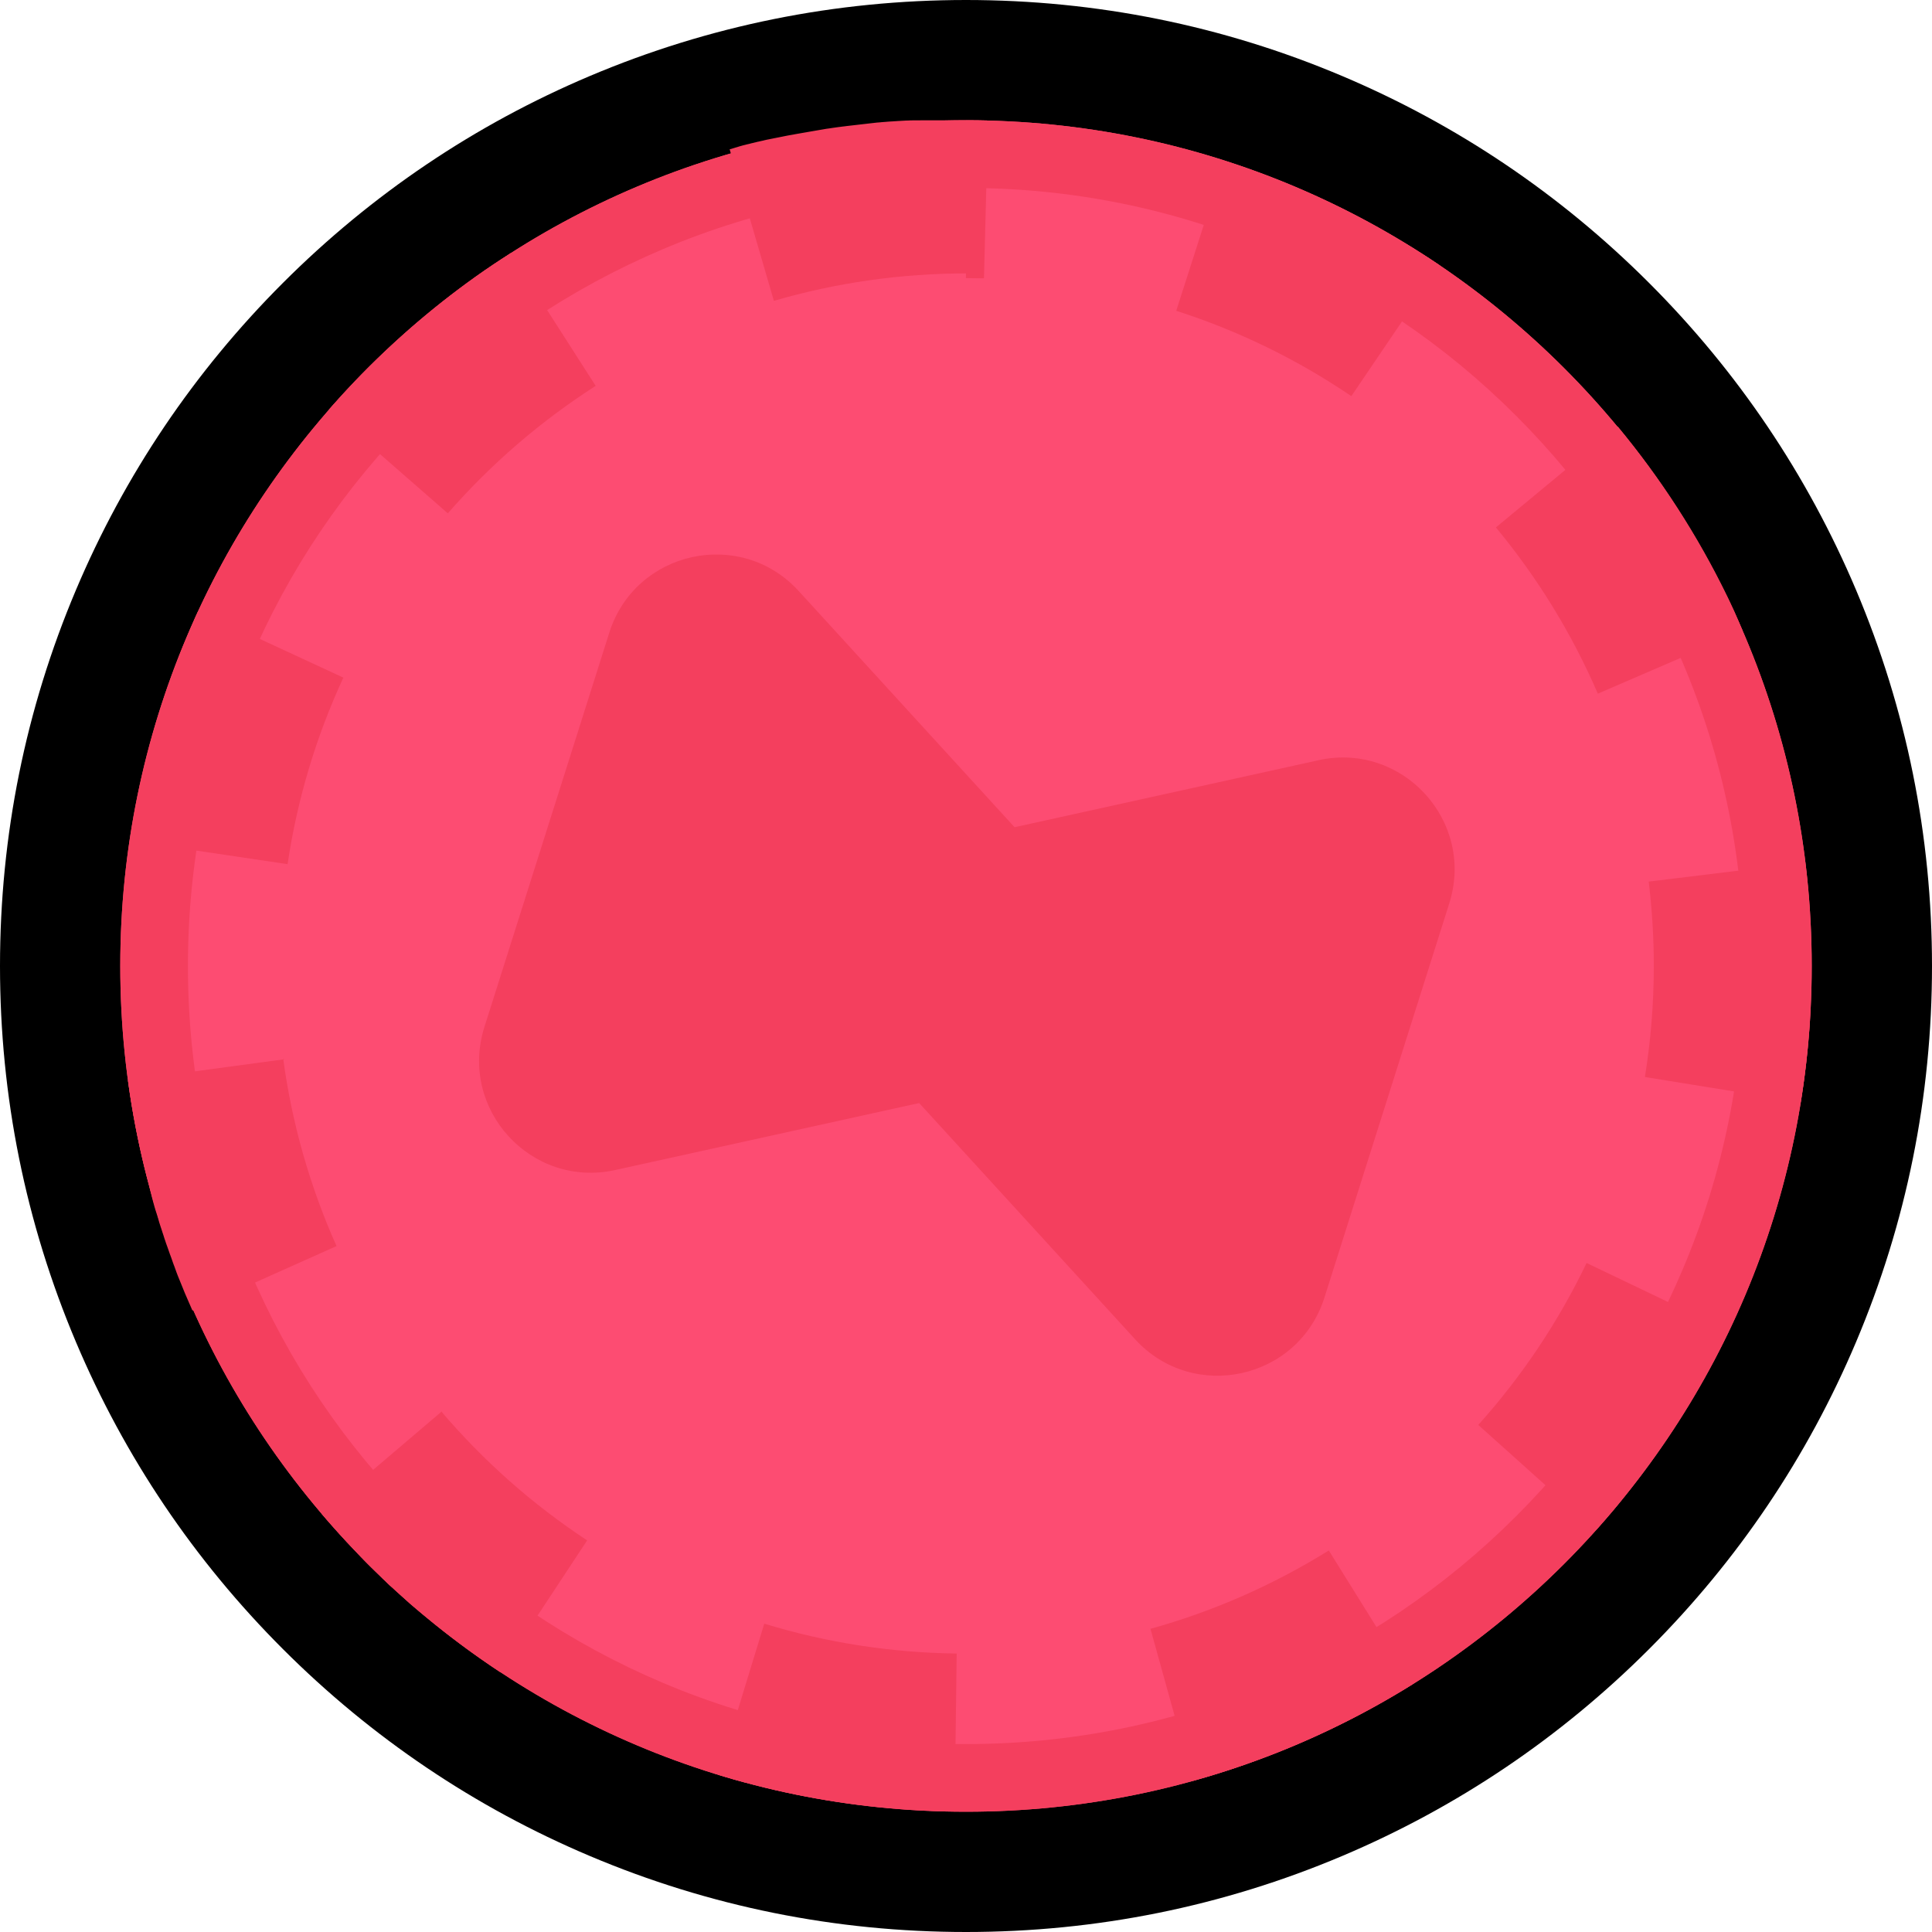 <?xml version="1.0" encoding="UTF-8"?>
<svg id="Layer_2" data-name="Layer 2" xmlns="http://www.w3.org/2000/svg" viewBox="0 0 514 514">
  <defs>
    <style>
      .cls-1 {
        fill: #f43f5e;
      }

      .cls-2 {
        fill: #fd4c72;
      }
    </style>
  </defs>
  <g id="Layer_1-2" data-name="Layer 1">
    <g>
      <path class="cls-2" d="M257,498c-64.37,0-124.89-25.07-170.41-70.59-45.52-45.52-70.59-106.04-70.59-170.41s25.07-124.89,70.59-170.41C132.11,41.07,192.63,16,257,16s124.89,25.07,170.41,70.59c45.52,45.52,70.59,106.04,70.59,170.41s-25.07,124.89-70.59,170.41c-45.52,45.52-106.04,70.59-170.41,70.59Z"/>
      <path d="M257,32c124.26,0,225,100.74,225,225s-100.74,225-225,225S32,381.26,32,257,132.74,32,257,32m0-32c-34.68,0-68.34,6.8-100.05,20.21-30.61,12.95-58.09,31.47-81.68,55.06-23.59,23.59-42.12,51.07-55.06,81.68C6.8,188.66,0,222.32,0,257s6.8,68.34,20.21,100.05c12.95,30.61,31.47,58.09,55.06,81.68,23.59,23.59,51.07,42.12,81.68,55.06,31.7,13.41,65.37,20.21,100.05,20.21s68.34-6.8,100.05-20.21c30.61-12.95,58.09-31.47,81.68-55.06,23.59-23.59,42.12-51.07,55.06-81.68,13.41-31.7,20.21-65.37,20.21-100.05s-6.8-68.34-20.21-100.05c-12.95-30.61-31.47-58.09-55.06-81.68-23.59-23.59-51.07-42.12-81.68-55.06C325.34,6.8,291.68,0,257,0h0Z"/>
      <path class="cls-1" d="M257,32c-.05,0-.11,0-.16,0-.02,0-.03,0-.05,0-.05,0-.09,0-.13,0-.01,0-.02,0-.03,0-.05,0-.11,0-.16,0-.01,0-.02,0-.04,0-.05,0-.08,0-.13,0-.01,0-.03,0-.04,0-.05,0-.11,0-.16,0,0,0-.01,0-.02,0-.05,0-.1,0-.14,0-.01,0-.03,0-.04,0-.05,0-.1,0-.14,0,0,0-.01,0-.02,0-.05,0-.11,0-.16,0-.02,0-.03,0-.05,0-.05,0-.08,0-.12,0-.01,0-.03,0-.04,0-.05,0-.11,0-.16,0-.01,0-.02,0-.04,0-.05,0-.08,0-.13,0-.02,0-.03,0-.05,0-.05,0-.1,0-.16,0,0,0,0,0-.02,0-.05,0-.1,0-.15,0-.02,0-.03,0-.05,0-.05,0-.08,0-.13,0-.01,0-.02,0-.04,0-.05,0-.1,0-.16,0-.02,0-.03,0-.04,0-.05,0-.07,0-.12,0-.02,0-.03,0-.05,0-.05,0-.1,0-.16,0,0,0-.02,0-.02,0-.05,0-.09,0-.14,0-.02,0-.03,0-.05,0-.05,0-.09,0-.14,0,0,0-.02,0-.03,0-.05,0-.11,0-.16,0-.01,0-.03,0-.04,0-.05,0-.08,0-.13,0-.01,0-.02,0-.04,0-.06,0-.1,0-.16,0-.01,0-.02,0-.03,0-.05,0-.09,0-.14,0-.01,0-.03,0-.04,0-.05,0-.11,0-.16,0h0c-.05,0-.11,0-.16,0-.02,0-.03,0-.04,0-.05,0-.09,0-.13,0-.01,0-.02,0-.03,0-.05,0-.11,0-.16,0-.01,0-.02,0-.04,0-.05,0-.08,0-.13,0-.01,0-.03,0-.04,0-.05,0-.11,0-.16,0-.01,0-.02,0-.03,0-.05,0-.09,0-.13,0-.02,0-.03,0-.05,0-.05,0-.09,0-.14,0,0,0-.01,0-.02,0-.05,0-.1,0-.16,0-.02,0-.03,0-.05,0-.05,0-.08,0-.12,0-.01,0-.03,0-.04,0-.05,0-.11,0-.16,0,0,0-.02,0-.03,0-.05,0-.09,0-.13,0-.01,0-.03,0-.04,0-.05,0-.1,0-.15,0,0,0-.02,0-.03,0-.05,0-.1,0-.15,0-.01,0-.03,0-.05,0-.05,0-.09,0-.13,0-.01,0-.02,0-.03,0-.05,0-.11,0-.16,0-.01,0-.02,0-.04,0-.05,0-.09,0-.13,0-.01,0-.03,0-.04,0-.05,0-.11,0-.16,0,0,0-.01,0-.02,0-.05,0-.1,0-.14,0-.01,0-.03,0-.04,0-.05,0-.1,0-.15,0,0,0-.01,0-.02,0-.05,0-.11,0-.16,0-.01,0-.03,0-.04,0-.05,0-.09,0-.14,0,0,0-.02,0-.03,0-.06,0-.1,0-.16,0,0,0-.02,0-.03,0-.05,0-.09,0-.13,0-.01,0-.03,0-.04,0-.05,0-.11,0-.16,0,0,0,0,0,0,0-.05,0-.1,0-.16,0-.01,0-.03,0-.04,0-.05,0-.09,0-.13,0-.01,0-.02,0-.03,0-.06,0-.1,0-.16,0-.01,0-.02,0-.03,0-.05,0-.09,0-.13,0-.01,0-.03,0-.04,0-.05,0-.11,0-.16,0,0,0-.01,0-.02,0-.05,0-.1,0-.14,0-.01,0-.03,0-.04,0-.05,0-.1,0-.14,0,0,0-.01,0-.02,0-.05,0-.11,0-.16,0-.01,0-.03,0-.04,0-.05,0-.09,0-.13,0-.01,0-.02,0-.03,0-.06,0-.1,0-.16,0-.01,0-.02,0-.03,0-.05,0-.09,0-.13,0-.01,0-.03,0-.04,0-.05,0-.11,0-.16,0,0,0,0,0,0,0-.05,0-.11,0-.16,0-.01,0-.03,0-.04,0-.04,0-.1,0-.14,0,0,0-.01,0-.02,0-.05,0-.11,0-.16,0-.01,0-.03,0-.04,0-.04,0-.08,0-.13,0-.01,0-.03,0-.04,0-.05,0-.11,0-.16,0,0,0-.01,0-.02,0-.04,0-.1,0-.14,0-.01,0-.03,0-.04,0-.1,0-.22,.01-.33,.02-.01,0-.02,0-.03,0-.04,0-.09,0-.14,0-.01,0-.02,0-.03,0-.06,0-.1,0-.16,0-.01,0-.02,0-.03,0-.04,0-.09,0-.13,0-.01,0-.03,0-.04,0-.05,0-.11,0-.16,0,0,0,0,0,0,0-.05,0-.11,0-.16,0-.01,0-.02,0-.04,0-.04,0-.1,0-.15,0,0,0-.01,0-.02,0-.05,0-.11,0-.16,0-.01,0-.02,0-.03,0-.04,0-.09,0-.13,0-.01,0-.02,0-.04,0-.05,0-.11,0-.16,0,0,0,0,0-.02,0-.04,0-.1,0-.15,0-.01,0-.03,0-.04,0-.05,0-.11,0-.16,0h0c-.05,0-.11,0-.16,.01-.01,0-.03,0-.04,0-.04,0-.09,0-.13,0-.01,0-.02,0-.03,0-.06,0-.1,0-.16,.01,0,0-.02,0-.02,0-.04,0-.1,0-.14,0-.01,0-.03,0-.04,0-.05,0-.11,0-.16,.01h0c-.05,0-.11,0-.16,.01-.01,0-.02,0-.03,0-.04,0-.1,0-.15,0,0,0-.01,0-.02,0-.06,0-.1,0-.16,.01-.01,0-.02,0-.03,0-.04,0-.09,0-.14,0-.01,0-.02,0-.03,0-.05,0-.11,0-.16,.01,0,0,0,0-.01,0-.05,0-.1,0-.15,.01-.01,0-.02,0-.03,0-.1,0-.22,.02-.33,.02-.01,0-.03,0-.04,0-.04,0-.09,0-.14,.01,0,0-.02,0-.03,0-.06,0-.1,0-.16,.01,0,0-.02,0-.03,0-.04,0-.09,0-.14,.01-.01,0-.02,0-.03,0-.1,0-.22,.02-.33,.02-.01,0-.02,0-.04,0-.04,0-.1,0-.14,.01,0,0-.01,0-.02,0-.06,0-.1,0-.16,.01-.01,0-.02,0-.03,0-.04,0-.1,0-.14,.01-.01,0-.02,0-.03,0-.05,0-.11,0-.16,.01,0,0,0,0,0,0-.05,0-.1,0-.15,.01-.01,0-.02,0-.03,0-.1,0-.22,.02-.33,.03-.01,0-.02,0-.03,0-.04,0-.1,0-.14,.01,0,0-.02,0-.02,0-.06,0-.11,0-.17,.01h-.02s-.1,.01-.15,.01c0,0-.02,0-.03,0-.1,0-.22,.02-.33,.03-.01,0-.02,0-.04,0-.04,0-.1,0-.15,.01,0,0-.01,0-.02,0-.06,0-.1,0-.16,.01-.01,0-.02,0-.03,0-.04,0-.09,0-.14,.01-.01,0-.02,0-.04,0-.05,0-.11,.01-.16,.01h0c-.05,0-.11,0-.16,.01-.01,0-.02,0-.03,0-.1,0-.22,.02-.33,.03-.01,0-.02,0-.03,0-.04,0-.1,0-.14,.01,0,0-.01,0-.02,0-.06,0-.11,0-.16,.02,0,0-.02,0-.02,0-.04,0-.1,0-.14,.01-.01,0-.02,0-.03,0-.05,0-.11,.01-.16,.02,0,0,0,0,0,0-.05,0-.1,0-.16,.01-.01,0-.02,0-.04,0-.04,0-.1,0-.14,.01,0,0-.02,0-.02,0-.05,0-.11,.01-.16,.02-.01,0-.02,0-.04,0-.04,0-.09,0-.13,.01-.01,0-.02,0-.04,0-.05,0-.11,.01-.16,.02,0,0-.01,0-.02,0-.04,0-.1,0-.14,.01-.01,0-.03,0-.04,0-.05,0-.1,.01-.15,.02,0,0,0,0,0,0-.05,0-.11,.01-.16,.02-.02,0-.03,0-.05,0-.04,0-.08,0-.13,.01-.01,0-.02,0-.03,0-.06,0-.1,.01-.16,.02,0,0-.02,0-.03,0-.04,0-.1,0-.14,.01-.01,0-.02,0-.03,0-.1,.01-.22,.02-.33,.03-.01,0-.02,0-.03,0-.05,0-.1,.01-.16,.02,0,0,0,0,0,0-.06,0-.11,.01-.17,.02,0,0-.01,0-.02,0-.04,0-.1,.01-.14,.02,0,0-.02,0-.03,0-.05,0-.11,.01-.16,.02,0,0-.01,0-.02,0-.04,0-.1,.01-.15,.02-.01,0-.02,0-.04,0-.1,.01-.22,.02-.32,.04-.01,0-.02,0-.04,0-.04,0-.1,.01-.14,.02,0,0-.01,0-.02,0-.06,0-.1,.01-.16,.02-.01,0-.02,0-.03,0-.04,0-.09,.01-.13,.02-.01,0-.02,0-.04,0-.05,0-.11,.01-.16,.02,0,0,0,0,0,0-.05,0-.1,.01-.15,.02-.01,0-.03,0-.04,0-.04,0-.1,.01-.14,.02,0,0-.01,0-.02,0-.06,0-.11,.01-.16,.02,0,0-.02,0-.02,0-.04,0-.1,.01-.14,.02-.01,0-.02,0-.03,0-.05,0-.11,.01-.16,.02,0,0,0,0-.02,0-.04,0-.1,.01-.15,.02-.01,0-.02,0-.03,0-.1,.01-.22,.03-.32,.04-.01,0-.02,0-.04,0-.04,0-.1,.01-.14,.02,0,0-.01,0-.02,0-.06,0-.1,.01-.16,.02,0,0-.02,0-.02,0-.04,0-.1,.01-.14,.02-.01,0-.02,0-.03,0-.05,0-.11,.01-.16,.02,0,0,0,0,0,0-.05,0-.11,.01-.16,.02-.01,0-.02,0-.03,0-.05,0-.11,.01-.16,.02h0c-.06,0-.11,.01-.17,.02,0,0-.02,0-.03,0-.04,0-.09,.01-.14,.02-.01,0-.02,0-.03,0-.05,0-.11,.01-.16,.02,0,0,0,0,0,0-.05,0-.1,.01-.15,.02-.01,0-.02,0-.03,0-.1,.01-.22,.03-.32,.04-.01,0-.02,0-.03,0-.04,0-.1,.01-.15,.02,0,0-.01,0-.02,0-.06,0-.11,.01-.16,.02,0,0-.01,0-.02,0-.04,0-.1,.01-.14,.02-.01,0-.02,0-.03,0-.1,.01-.22,.03-.32,.04-.01,0-.02,0-.03,0-.05,0-.11,.01-.16,.02,0,0,0,0,0,0-.06,0-.11,.01-.17,.02,0,0-.02,0-.02,0-.04,0-.1,.01-.15,.02,0,0-.02,0-.02,0-.06,0-.11,.01-.17,.02,0,0,0,0,0,0-.05,0-.11,.01-.16,.02,0,0-.02,0-.03,0-.1,.01-.22,.03-.32,.04-.01,0-.02,0-.03,0-.04,0-.1,.01-.15,.02,0,0-.01,0-.02,0-.06,0-.11,.02-.17,.02,0,0,0,0-.01,0-.05,0-.1,.01-.15,.02,0,0-.01,0-.02,0-.12,.02-.21,.03-.33,.05,0,0-.01,0-.02,0-.05,0-.11,.02-.16,.02h0c-.06,0-.11,.02-.17,.02,0,0-.01,0-.02,0-.04,0-.1,.02-.15,.02,0,0-.02,0-.02,0-.06,0-.11,.02-.16,.02,0,0,0,0,0,0-.05,0-.11,.02-.16,.02,0,0-.02,0-.03,0-.1,.02-.22,.03-.32,.05-.01,0-.02,0-.03,0-.05,0-.1,.01-.15,.02,0,0,0,0-.01,0-.06,0-.11,.02-.16,.02,0,0-.01,0-.02,0-.04,0-.1,.02-.14,.02,0,0-.02,0-.03,0-.1,.02-.22,.03-.32,.05-.01,0-.02,0-.03,0-.05,0-.1,.02-.15,.02,0,0,0,0-.01,0-.06,0-.11,.02-.16,.03,0,0-.02,0-.02,0-.04,0-.1,.02-.14,.02,0,0-.02,0-.02,0-.06,0-.11,.02-.16,.03,0,0,0,0,0,0-.05,0-.11,.02-.16,.02,0,0-.02,0-.03,0-.1,.02-.22,.04-.32,.05,0,0-.02,0-.03,0-.05,0-.1,.02-.15,.02,0,0,0,0,0,0-.06,0-.11,.02-.17,.03,0,0,0,0-.01,0-.06,0-.1,.02-.16,.03,0,0,0,0-.02,0-.12,.02-.22,.03-.33,.05,0,0-.01,0-.02,0-.11,.02-.22,.04-.33,.05,0,0-.02,0-.03,0-.04,0-.1,.02-.14,.02,0,0-.02,0-.03,0-.11,.02-.22,.04-.33,.05,0,0-.02,0-.02,0-.12,.02-.21,.04-.33,.06,0,0-.02,0-.02,0-.05,0-.1,.02-.15,.03,0,0,0,0-.01,0-.06,0-.11,.02-.17,.03,0,0,0,0-.01,0-.05,0-.1,.02-.15,.03,0,0-.01,0-.02,0-.11,.02-.22,.04-.33,.06,0,0-.02,0-.02,0-.11,.02-.22,.04-.33,.06,0,0-.01,0-.02,0-.04,0-.11,.02-.15,.03,0,0-.01,0-.02,0-.06,.01-.11,.02-.17,.03,0,0,0,0,0,0-.05,0-.11,.02-.16,.03,0,0-.02,0-.03,0-.1,.02-.22,.04-.32,.06-.01,0-.02,0-.03,0-.05,0-.1,.02-.15,.03,0,0,0,0-.01,0-.06,.01-.11,.02-.17,.03,0,0,0,0-.01,0-.05,0-.1,.02-.15,.03,0,0-.02,0-.02,0-.11,.02-.22,.04-.32,.06,0,0-.02,0-.03,0-.05,0-.11,.02-.16,.03,0,0,0,0,0,0-.06,.01-.11,.02-.16,.03,0,0-.01,0-.02,0-.04,0-.1,.02-.15,.03,0,0-.01,0-.02,0-.06,.01-.11,.02-.17,.03h0c-.05,0-.11,.02-.16,.03,0,0-.02,0-.02,0-.12,.02-.21,.04-.33,.06,0,0-.01,0-.02,0-.05,0-.11,.02-.16,.03h0c-.06,.01-.11,.02-.17,.03,0,0,0,0-.01,0-.05,0-.1,.02-.15,.03,0,0-.02,0-.02,0-.11,.02-.21,.04-.32,.06,0,0-.02,0-.03,0-.11,.02-.22,.04-.32,.06,0,0-.01,0-.02,0-.04,0-.1,.02-.15,.03,0,0-.02,0-.02,0-.06,.01-.1,.02-.16,.03,0,0,0,0-.01,0-.05,0-.1,.02-.15,.03-.01,0-.02,0-.03,0-.1,.02-.22,.04-.32,.06,0,0-.02,0-.03,0-.05,0-.1,.02-.15,.03,0,0,0,0-.01,0-.06,.01-.11,.02-.16,.03,0,0-.01,0-.02,0-.04,0-.1,.02-.14,.03,0,0-.01,0-.02,0-.06,.01-.11,.02-.16,.03,0,0,0,0,0,0-.05,.01-.11,.02-.16,.03,0,0-.02,0-.03,0-.05,.01-.11,.02-.16,.03h0c-.05,.01-.11,.02-.16,.03-.01,0-.02,0-.03,0-.04,0-.09,.02-.13,.03-.01,0-.02,0-.03,0-.05,.01-.11,.02-.16,.03,0,0-.01,0-.02,0-.04,0-.1,.02-.14,.03-.01,0-.02,0-.03,0-.1,.02-.21,.04-.31,.07-.01,0-.02,0-.03,0-.05,.01-.09,.02-.14,.03,0,0,0,0-.01,0-.06,.01-.1,.02-.16,.03,0,0-.02,0-.02,0-.04,0-.1,.02-.14,.03,0,0-.02,0-.02,0-.06,.01-.1,.02-.16,.03,0,0,0,0,0,0-.05,.01-.11,.02-.16,.03,0,0-.02,0-.03,0-.05,.01-.11,.02-.16,.03,0,0,0,0,0,0-.06,.01-.1,.02-.16,.03,0,0-.02,0-.02,0-.04,0-.1,.02-.14,.03,0,0-.01,0-.02,0-.06,.01-.11,.02-.16,.03,0,0,0,0,0,0-.05,.01-.1,.02-.15,.03-.01,0-.02,0-.03,0-.1,.02-.22,.05-.32,.07-.01,0-.02,0-.03,0-.05,.01-.1,.02-.15,.03,0,0,0,0,0,0-.06,.01-.11,.02-.16,.04,0,0-.01,0-.02,0-.04,0-.1,.02-.15,.03,0,0-.01,0-.02,0-.11,.02-.22,.05-.32,.07,0,0-.02,0-.02,0-.1,.02-.22,.05-.32,.07,0,0-.02,0-.03,0-.04,0-.09,.02-.13,.03,0,0-.02,0-.03,0-.06,.01-.1,.02-.16,.04,0,0,0,0-.01,0-.05,.01-.1,.02-.15,.03-.01,0-.02,0-.03,0-.1,.02-.21,.05-.31,.07-.01,0-.02,0-.04,0-.04,0-.09,.02-.14,.03,0,0-.01,0-.02,0-.06,.01-.1,.02-.16,.04-.01,0-.02,0-.03,0-.04,0-.09,.02-.13,.03-.01,0-.02,0-.04,0-.05,.01-.1,.02-.15,.04,0,0,0,0-.01,0-.04,0-.1,.02-.14,.03-.01,0-.03,0-.04,0-.04,0-.1,.02-.14,.03,0,0-.01,0-.02,0-.05,.01-.1,.02-.15,.04-.01,0-.02,0-.03,0-.04,0-.08,.02-.13,.03-.01,0-.02,0-.03,0-.06,.01-.1,.02-.15,.04,0,0-.01,0-.02,0-.04,0-.09,.02-.14,.03-.01,0-.02,0-.03,0-.1,.02-.21,.05-.31,.07-.01,0-.02,0-.04,0-.04,.01-.09,.02-.13,.03,0,0-.01,0-.02,0-.06,.01-.1,.02-.16,.04,0,0-.02,0-.03,0-.04,.01-.09,.02-.13,.03,0,0-.02,0-.03,0-.05,.01-.11,.03-.16,.04,0,0-.01,0-.02,0-.04,.01-.1,.02-.14,.03-.01,0-.03,0-.04,0-.05,.01-.09,.02-.14,.03,0,0,0,0-.01,0-.05,.01-.1,.02-.15,.04-.01,0-.03,0-.04,.01-.04,.01-.08,.02-.12,.03-.01,0-.03,0-.04,0-.05,.01-.1,.02-.15,.04,0,0-.02,0-.03,0-.04,.01-.08,.02-.12,.03-.01,0-.03,0-.04,.01-.05,.01-.1,.02-.15,.04h0s-.1,.03-.15,.04c-.01,0-.03,0-.04,.01-.04,.01-.08,.02-.13,.03,0,0-.02,0-.03,0-.05,.01-.1,.03-.15,.04-.01,0-.02,0-.03,0-.04,.01-.09,.02-.13,.03h-.03s-.1,.03-.15,.05c0,0-.01,0-.02,0-.04,.01-.09,.02-.14,.03-.01,0-.02,0-.04,0-.05,.01-.09,.02-.14,.04,0,0,0,0-.01,0-.05,.01-.1,.03-.15,.04-.01,0-.02,0-.03,0-.04,.01-.08,.02-.13,.03-.01,0-.02,0-.03,0-.06,.01-.1,.02-.15,.04,0,0-.02,0-.03,0-.04,.01-.08,.02-.12,.03-.01,0-.03,0-.04,.01-.05,.01-.1,.03-.15,.04,0,0,0,0,0,0-.05,.01-.09,.02-.14,.04-.02,0-.03,0-.05,.01-.04,.01-.07,.02-.12,.03-.01,0-.02,0-.03,0-.05,.01-.1,.03-.15,.04-.01,0-.03,0-.04,.01-.04,.01-.07,.02-.11,.03-.01,0-.03,0-.05,.01-.05,.01-.1,.02-.14,.04,0,0-.02,0-.03,0-.04,.01-.08,.02-.12,.03-.02,0-.03,0-.05,.01-.04,.01-.08,.02-.12,.03,0,0-.02,0-.03,0-.05,.01-.1,.03-.15,.04-.01,0-.03,0-.04,.01-.04,.01-.07,.02-.11,.03-.01,0-.03,0-.04,.01-.04,.01-.1,.03-.14,.04-.01,0-.03,0-.04,.01-.04,.01-.07,.02-.11,.03-.01,0-.03,0-.05,.01-.05,.01-.09,.02-.14,.04,0,0-.02,0-.02,0-.04,.01-.09,.02-.13,.03-.02,0-.03,0-.05,.01-.04,.01-.07,.02-.12,.03,0,0-.02,0-.03,0-.05,.01-.1,.03-.15,.04-.01,0-.03,0-.04,.01-.04,.01-.07,.02-.11,.03-.02,0-.03,0-.05,.01-.05,.01-.09,.02-.14,.04-.01,0-.03,0-.04,.01-.03,0-.07,.02-.11,.03-.02,0-.03,0-.05,.01-.04,.01-.07,.02-.12,.03-.01,0-.02,0-.03,0-.05,.01-.1,.03-.14,.04-.01,0-.03,0-.04,.01-.03,0-.07,.02-.11,.03-.02,0-.03,0-.05,.01-.04,.01-.1,.03-.14,.04-.01,0-.03,0-.04,.01-.03,0-.07,.02-.11,.03-.02,0-.04,0-.05,.02-.04,.01-.08,.02-.12,.03-.01,0-.03,0-.04,.01-.04,.01-.07,.02-.11,.03-.02,0-.04,.01-.06,.02-.03,0-.07,.02-.1,.03-.02,0-.03,0-.05,.01-.04,.01-.09,.03-.14,.04-.02,0-.04,.01-.05,.02-.03,0-.07,.02-.1,.03-.02,0-.04,.01-.05,.02-.04,.01-.09,.03-.13,.04-.02,0-.04,.01-.06,.02-.03,0-.06,.02-.1,.03-.02,0-.04,.01-.06,.02-.03,0-.07,.02-.11,.03-.01,0-.03,0-.04,.01-.05,.01-.09,.02-.13,.04-.02,0-.04,.01-.06,.02-.03,0-.06,.02-.09,.02-.02,0-.04,.01-.06,.02-.04,.01-.09,.03-.13,.04-.02,0-.04,.01-.06,.02-.03,0-.06,.02-.09,.03-.02,0-.04,.01-.06,.02-.04,.01-.07,.02-.11,.03-.02,0-.04,.01-.06,.02-.03,0-.07,.02-.11,.03-.02,0-.04,.01-.06,.02-.03,0-.06,.02-.09,.03-.02,0-.04,.01-.06,.02-.04,.01-.09,.03-.13,.04-.02,0-.04,.01-.06,.02-.03,0-.06,.02-.08,.02-.02,0-.04,.01-.07,.02-.03,.01-.07,.02-.11,.03-.03,0-.05,.02-.08,.02-.03,0-.06,.02-.09,.02-.02,0-.04,.01-.06,.02-.01,0-.01,0-.03,0l11.77,40.32c16.6-4.84,33.89-7.3,51.39-7.3V32h0Zm-121.21,35.4c-.12,.08-.23,.15-.35,.23h0c-.14,.09-.28,.18-.42,.27,0,0,0,0,0,0-.05,.03-.09,.06-.14,.09,0,0,0,0,0,0-.09,.06-.18,.12-.27,.18,0,0-.01,0-.02,.01-.04,.03-.08,.05-.12,.08,0,0,0,0,0,0-.05,.03-.09,.06-.14,.09h0s-.09,.06-.13,.09c0,0-.02,0-.02,.01-.04,.02-.09,.06-.12,.08,0,0,0,0-.01,0-.05,.03-.09,.06-.13,.09,0,0-.01,0-.02,.01-.04,.02-.07,.05-.11,.07-.01,0-.02,.02-.03,.02-.04,.02-.08,.05-.11,.07,0,0-.01,0-.02,.01-.04,.03-.08,.06-.13,.08-.01,0-.02,.02-.04,.02-.04,.02-.06,.04-.1,.06-.01,0-.02,.01-.03,.02-.04,.02-.08,.05-.12,.08,0,0-.01,0-.01,0-.04,.03-.08,.06-.12,.08-.01,0-.03,.02-.04,.03-.02,.02-.06,.04-.09,.06-.02,.01-.03,.02-.05,.03-.04,.02-.08,.05-.11,.07,0,0-.02,.01-.03,.02-.04,.02-.07,.05-.11,.07-.02,.01-.03,.02-.05,.03-.02,.02-.06,.04-.08,.06-.01,0-.03,.02-.04,.03-.04,.02-.07,.05-.11,.07-.02,.01-.04,.03-.06,.04-.03,.02-.05,.03-.08,.05-.02,.01-.04,.02-.06,.04-.02,.02-.05,.03-.07,.05-.02,.01-.04,.02-.06,.04-.04,.02-.07,.05-.11,.07-.02,.01-.04,.03-.06,.04-.02,.01-.05,.03-.07,.04-.02,.01-.04,.03-.07,.04-.02,.01-.04,.03-.06,.04-.02,.01-.04,.03-.06,.04-.03,.02-.06,.04-.09,.06-.03,.02-.06,.04-.09,.06-.02,.01-.03,.02-.05,.03-.02,.02-.05,.03-.08,.05-.01,0-.03,.02-.04,.03-.09,.06-.17,.12-.26,.18-.02,.01-.03,.02-.04,.03-.03,.02-.05,.03-.08,.05-.01,0-.03,.02-.04,.03-.06,.04-.11,.07-.16,.11h-.01s-.06,.05-.08,.06c-.01,0-.02,.02-.04,.02-.03,.02-.06,.04-.08,.06,0,0-.02,.01-.02,.02-.06,.04-.12,.08-.18,.12h-.01s-.06,.05-.09,.07c-.01,0-.02,.01-.03,.02-.1,.07-.19,.13-.29,.2,0,0,0,0-.01,0-.03,.02-.06,.04-.09,.06-.01,0-.02,.01-.03,.02-.1,.07-.19,.13-.29,.2,0,0,0,0-.01,0-.03,.02-.06,.04-.09,.06,0,0-.01,.01-.02,.01-.1,.07-.2,.14-.3,.2h0s-.07,.05-.1,.07h0c-12.52,8.68-24.11,18.6-34.61,29.59h0c-.11,.12-.22,.24-.33,.36,0,.01,0,0-.02,.02-.08,.08-.15,.16-.23,.24,0,0-.02,.02-.02,.02-.02,.02-.05,.05-.07,.07,0,.01-.02,.02-.03,.03-.02,.02-.04,.04-.06,.07-.01,.02-.02,.02-.04,.04-.04,.04-.07,.08-.11,.12-.01,.02-.03,.03-.04,.04-.02,.02-.04,.04-.06,.06-.01,.02-.03,.03-.04,.04-.02,.02-.04,.04-.06,.06-.03,.03-.06,.06-.09,.09-.02,.02-.03,.04-.05,.06-.01,.02-.04,.04-.05,.06-.02,.02-.03,.03-.05,.05-.02,.02-.04,.05-.06,.07-.01,.01-.02,.03-.04,.04-.03,.03-.07,.07-.09,.1-.01,.02-.03,.03-.04,.05-.02,.02-.04,.04-.06,.06-.01,.02-.03,.03-.04,.05-.02,.03-.04,.05-.07,.07-.01,.01-.02,.02-.03,.04-.03,.04-.06,.07-.1,.1-.01,.01-.03,.03-.04,.04-.02,.02-.05,.05-.06,.07-.01,.02-.03,.03-.04,.04-.03,.03-.06,.07-.09,.1,0,0,0,0,0,0-.03,.04-.07,.07-.1,.11-.01,.01-.02,.02-.03,.03-.03,.03-.05,.05-.08,.08,0,0-.02,.02-.03,.03-.07,.07-.14,.15-.21,.23,0,0-.01,.02-.02,.02-.03,.03-.06,.07-.09,.1,0,0-.01,.01-.02,.02-.07,.08-.14,.16-.22,.23,0,0-.01,.01-.02,.02-.03,.04-.07,.07-.1,.11,0,0,0,0,0,0-.08,.08-.15,.16-.22,.24,0,0,0,0,0,0-1.2,1.31-2.37,2.62-3.54,3.95l31.63,27.63c11.46-13.12,24.7-24.53,39.34-33.91l-22.66-35.37h0ZM52.73,162.54c-.16,.34-.31,.67-.46,1.01h0c-.12,.26-.24,.52-.35,.78,0,0,0,0,0,.01-.07,.15-.13,.29-.2,.44,0,0,0,0,0,.02-.05,.11-.1,.21-.14,.32,0,0,0,.01,0,.02-.01,.03-.03,.07-.04,.1,0,0,0,.02-.01,.02-.03,.07-.06,.13-.09,.2,0,0,0,0,0,.01-.01,.03-.03,.06-.04,.1,0,.01,0,.02-.01,.03-.04,.1-.09,.2-.13,.29,0,.01-.01,.03-.02,.04-.01,.03-.03,.06-.04,.09,0,.02-.01,.03-.02,.05-.03,.06-.05,.12-.08,.17,0,0,0,.01,0,.02-.01,.03-.03,.06-.04,.09,0,.01-.02,.03-.02,.05-.01,.03-.02,.06-.04,.08,0,.01-.01,.03-.02,.05-.02,.05-.04,.1-.06,.15,0,.02-.01,.03-.02,.05-.01,.03-.02,.05-.04,.08,0,.02-.01,.03-.02,.05-.02,.05-.04,.1-.06,.15,0,.02-.01,.03-.02,.05-.01,.02-.02,.05-.03,.08,0,.02-.02,.04-.03,.06-.01,.02-.02,.05-.03,.08,0,.02-.02,.04-.03,.06-.02,.04-.04,.09-.06,.13,0,.02-.02,.04-.03,.06-.01,.03-.02,.05-.03,.08,0,.02-.02,.04-.03,.06-.01,.02-.02,.05-.03,.07-.01,.03-.03,.07-.04,.1-.01,.03-.02,.06-.04,.08,0,.02-.02,.05-.03,.07-.01,.02-.02,.05-.03,.07,0,.02-.02,.05-.03,.07-.02,.04-.03,.08-.05,.11-.01,.03-.02,.05-.03,.08-.01,.02-.02,.05-.03,.07-.01,.03-.02,.04-.03,.07,0,.02-.02,.04-.03,.07-.01,.03-.03,.07-.04,.1-.01,.03-.02,.05-.03,.08-.01,.03-.02,.05-.03,.08,0,.02-.02,.04-.03,.07-.01,.03-.02,.05-.03,.08,0,.02-.02,.04-.02,.06-.02,.04-.04,.09-.05,.12,0,.02-.02,.04-.03,.06-.01,.03-.02,.05-.03,.08,0,.02-.02,.04-.03,.06-.01,.03-.02,.05-.04,.08-.01,.03-.03,.06-.04,.1-.01,.03-.02,.05-.03,.08,0,.02-.02,.04-.03,.06-.01,.03-.03,.06-.04,.09,0,.02-.01,.03-.02,.05-.02,.04-.04,.09-.05,.13,0,.02-.02,.04-.02,.05-.01,.03-.02,.06-.04,.09,0,.02-.02,.04-.03,.06-.01,.03-.03,.07-.04,.1,0,.01-.01,.03-.02,.04-.02,.04-.04,.09-.05,.13,0,.02-.02,.04-.02,.06-.01,.03-.03,.06-.04,.09,0,.02-.01,.04-.02,.05-.02,.05-.04,.09-.05,.13,0,.01-.01,.03-.02,.04-.01,.03-.03,.07-.04,.1,0,.02-.01,.03-.02,.05-.01,.03-.03,.07-.04,.1,0,.01-.01,.03-.02,.04-.02,.05-.04,.09-.06,.13,0,.02-.01,.03-.02,.05-.01,.03-.03,.07-.04,.1,0,.02-.01,.03-.02,.05-.02,.05-.04,.09-.06,.14,0,0,0,.01,0,.02-.02,.04-.03,.08-.05,.12,0,.01-.01,.03-.02,.04-.02,.04-.03,.07-.04,.11,0,.01,0,.02-.01,.04-.02,.04-.04,.1-.06,.14,0,.01-.01,.03-.02,.04-.02,.04-.03,.06-.04,.1,0,.01-.01,.03-.02,.04-.02,.04-.04,.09-.05,.13,0,0,0,0,0,.02-.02,.05-.04,.09-.06,.14,0,.01-.01,.03-.02,.04-.02,.04-.03,.07-.04,.11,0,.01-.01,.03-.02,.04-.02,.05-.04,.09-.06,.14,0,0,0,.02,0,.02-.02,.04-.03,.08-.05,.12,0,.01-.01,.03-.02,.04-.02,.04-.03,.08-.05,.12,0,0,0,.01,0,.02-.02,.05-.04,.09-.06,.14,0,.01-.01,.03-.02,.04-.02,.04-.03,.07-.05,.11,0,.01,0,.02-.01,.03-.02,.05-.04,.1-.06,.14,0,0,0,0,0,.01-.02,.04-.04,.09-.05,.13,0,.01,0,.02-.01,.04-.02,.04-.03,.08-.05,.12,0,0,0,.02-.01,.03-.02,.05-.04,.09-.06,.14,0,0,0,.02-.01,.03-.02,.04-.03,.08-.05,.12,0,.01,0,.02-.02,.04-.04,.09-.08,.19-.11,.28,0,.01-.01,.03-.02,.04-.02,.04-.03,.07-.04,.11,0,.01,0,.02-.01,.03-.02,.05-.04,.1-.06,.14,0,0,0,.02-.01,.03-.02,.04-.03,.08-.05,.12,0,.01,0,.02-.01,.04-.02,.04-.04,.09-.05,.13,0,0,0,0,0,.02-.02,.05-.04,.1-.06,.15,0,0,0,.02-.01,.03-.02,.04-.03,.08-.05,.12,0,.01,0,.02-.01,.03-.02,.05-.04,.1-.06,.14,0,0,0,.01,0,.02-.02,.04-.03,.09-.05,.13,0,.01-.01,.03-.02,.04-.02,.04-.03,.08-.05,.12,0,0,0,.02,0,.02-.02,.05-.04,.09-.06,.15,0,0,0,.02-.01,.03-.02,.04-.03,.09-.05,.13,0,0,0,.02-.01,.03-.04,.09-.08,.2-.11,.3,0,.01,0,.02-.01,.03-.02,.04-.03,.09-.05,.13,0,0,0,.02,0,.02-.02,.05-.04,.1-.06,.15,0,0,0,.01,0,.02-.02,.04-.03,.09-.05,.13,0,.01,0,.02-.01,.03-.04,.09-.08,.2-.11,.3,0,0,0,.02-.01,.03-.02,.04-.03,.09-.05,.13,0,0,0,.02,0,.02-.02,.05-.04,.1-.06,.15,0,0,0,.01,0,.02-.02,.04-.03,.09-.05,.13,0,.01,0,.02-.01,.03-.02,.05-.03,.09-.05,.14,0,0,0,0,0,0-.02,.05-.04,.1-.06,.15,0,.01,0,.02-.01,.03-.02,.04-.03,.08-.04,.12,0,.01,0,.02-.01,.04-.02,.05-.04,.1-.05,.15h0s-.04,.1-.05,.14c0,.01,0,.02-.01,.04-.01,.04-.03,.08-.05,.12,0,0,0,.02,0,.02-.02,.05-.03,.09-.05,.15,0,0,0,.02-.01,.03-.01,.04-.03,.08-.04,.12,0,.01,0,.03-.01,.04-.02,.05-.03,.09-.05,.14,0,0,0,0,0,0-.02,.05-.04,.1-.05,.14,0,.01,0,.03-.02,.04-.01,.04-.02,.07-.04,.11,0,.01-.01,.03-.02,.04-.02,.05-.03,.09-.05,.14,0,.01,0,.02-.01,.03-.01,.04-.03,.08-.04,.12,0,.01,0,.03-.02,.04-.01,.04-.03,.09-.05,.13,0,0,0,0,0,.01-.02,.05-.04,.1-.05,.15,0,.01,0,.02-.01,.04-.01,.04-.03,.08-.04,.12,0,0,0,.02-.01,.03-.02,.05-.04,.1-.05,.15,0,0,0,0,0,0-.02,.05-.03,.09-.05,.14,0,.01,0,.02-.01,.04-.01,.04-.03,.09-.05,.13,0,0,0,.02,0,.02-.02,.05-.04,.1-.05,.15,0,.01,0,.02-.01,.03-.01,.04-.03,.08-.04,.12,0,.01,0,.03-.01,.04-.02,.05-.03,.09-.05,.14,0,0,0,.01,0,.02-.01,.04-.03,.09-.05,.13,0,.02-.01,.03-.02,.05-.01,.04-.02,.07-.04,.11,0,.01,0,.02-.01,.04-.02,.05-.03,.09-.05,.14,0,.01,0,.03-.01,.04-.01,.04-.02,.06-.04,.1,0,.02-.01,.03-.02,.05-.01,.04-.02,.07-.04,.11,0,.01,0,.02-.01,.03-.02,.05-.03,.09-.05,.14,0,.02-.01,.03-.02,.05-.01,.03-.02,.07-.04,.1,0,.01-.01,.03-.02,.05-.02,.05-.03,.1-.05,.14,0,0,0,.02,0,.02-.01,.04-.03,.08-.04,.12,0,.02-.01,.03-.02,.05-.01,.04-.02,.07-.04,.11,0,.01,0,.02-.01,.04-.02,.05-.03,.09-.05,.14,0,.01-.01,.03-.01,.04-.01,.04-.02,.07-.04,.11,0,.01-.01,.03-.01,.04-.02,.05-.03,.09-.05,.14,0,.01,0,.02-.01,.03-.01,.04-.03,.08-.04,.12,0,.02-.01,.03-.02,.05-.01,.03-.02,.07-.04,.1,0,.01,0,.03-.01,.04-.01,.04-.03,.1-.05,.14,0,.01,0,.03-.01,.04-.01,.03-.02,.07-.04,.1,0,.02-.01,.04-.02,.05-.01,.04-.03,.08-.04,.12,0,0,0,.01,0,.02-.02,.05-.03,.09-.05,.14,0,.02-.01,.03-.02,.05-.01,.04-.02,.06-.04,.1,0,.01-.01,.03-.02,.05-.01,.04-.03,.09-.05,.14,0,.02-.01,.03-.02,.05-.01,.03-.02,.06-.03,.09,0,.02-.01,.04-.02,.06-.01,.03-.02,.07-.03,.1,0,.02-.01,.03-.02,.05-.01,.04-.03,.09-.05,.13,0,.02-.01,.03-.02,.05,0,.03-.02,.07-.03,.09,0,.02-.01,.04-.02,.06-.01,.04-.03,.08-.04,.13,0,.02-.01,.04-.02,.06-.01,.03-.02,.06-.03,.1,0,.02-.01,.04-.02,.06,0,.03-.02,.06-.03,.09,0,.02-.01,.04-.02,.05-.01,.04-.03,.09-.04,.13,0,.02-.01,.04-.02,.06,0,.03-.02,.06-.03,.09,0,.02-.01,.04-.02,.06-.01,.04-.02,.07-.04,.11,0,.02-.01,.04-.02,.06-.01,.04-.02,.07-.04,.11,0,.02-.01,.04-.02,.06,0,.03-.02,.06-.03,.08,0,.02-.01,.04-.02,.06-.01,.04-.03,.09-.04,.13,0,.02-.01,.04-.02,.06,0,.03-.02,.05-.03,.08,0,.02-.02,.05-.02,.07,0,.03-.02,.06-.03,.08,0,.03-.02,.06-.03,.09-.01,.03-.02,.07-.03,.1,0,.02-.01,.05-.02,.07,0,.03-.01,.04-.02,.07,0,.02-.02,.05-.02,.07-.01,.03-.02,.06-.03,.09-.01,.03-.02,.07-.03,.1,0,.02-.02,.06-.03,.08,0,.02-.02,.05-.02,.07,0,.02-.02,.05-.02,.07,0,.03-.02,.06-.03,.09-.01,.03-.02,.07-.03,.11,0,.02-.01,.04-.02,.07,0,.03-.02,.05-.03,.08,0,.02-.01,.05-.02,.07,0,.03-.02,.05-.03,.08-.01,.04-.02,.08-.04,.12,0,.02-.02,.05-.02,.07,0,.03-.02,.05-.02,.08,0,.02-.01,.05-.02,.07,0,.02-.02,.05-.02,.08-.01,.04-.03,.08-.04,.12,0,.03-.02,.05-.02,.08,0,.02-.01,.05-.02,.07,0,.02-.02,.05-.02,.08,0,.02-.01,.05-.02,.07-.01,.05-.03,.09-.04,.14,0,.02-.01,.04-.02,.06,0,.03-.02,.05-.02,.08,0,.02-.01,.04-.02,.06,0,.03-.02,.05-.03,.08,0,.02-.01,.04-.02,.06-.02,.05-.03,.1-.05,.15,0,.02-.01,.04-.02,.06,0,.03-.02,.06-.03,.09,0,.02-.01,.03-.02,.06-.01,.04-.03,.09-.04,.13,0,.03-.01,.05-.02,.07,0,.03-.02,.05-.03,.08,0,.02-.01,.04-.02,.06,0,.03-.02,.05-.03,.08,0,.01-.01,.04-.02,.06-.02,.05-.03,.1-.05,.15,0,.02-.01,.03-.02,.05,0,.03-.02,.06-.03,.08,0,.02-.01,.04-.02,.06-.01,.04-.02,.08-.04,.12,0,.03-.02,.06-.03,.08,0,.03-.02,.05-.03,.08,0,.02-.01,.04-.02,.06,0,.03-.02,.06-.03,.09,0,.02-.01,.04-.02,.06-.01,.05-.03,.09-.04,.14,0,.02-.01,.04-.02,.07,0,.03-.02,.05-.02,.08,0,.02-.01,.04-.02,.06,0,.03-.02,.05-.02,.08,0,.03-.02,.06-.03,.09-.01,.04-.02,.07-.03,.11,0,.02-.02,.05-.02,.07,0,.02-.02,.05-.02,.08,0,.02-.01,.04-.02,.06-.01,.05-.03,.1-.04,.15,0,.01-.01,.04-.02,.05,0,.03-.02,.06-.03,.09,0,.01-.01,.04-.02,.05,0,.03-.02,.06-.03,.09,0,0,0,.03-.01,.04-.02,.06-.03,.11-.05,.17,0,.02,0,.03-.02,.05,0,.03-.02,.06-.03,.08,0,.02-.01,.04-.02,.06-.02,.06-.04,.13-.06,.19,0,0,0,0,0,.01,0,.03-.02,.06-.03,.09,0,.01-.01,.04-.01,.05,0,.03-.02,.06-.03,.09,0,.01-.01,.03-.01,.05-.02,.06-.03,.11-.05,.17,0,.01,0,.02-.01,.04,0,.03-.02,.06-.03,.09,0,.01,0,.03-.01,.04-.03,.1-.06,.21-.09,.31,0,0,0,.03-.01,.04,0,.03-.02,.06-.03,.1,0,.01,0,.02-.01,.04-.02,.07-.04,.13-.06,.2,0,0,0,0,0,.02,0,.03-.02,.07-.03,.1v.04s-.03,.06-.04,.1v.02c-.02,.07-.04,.13-.06,.2,0,.01,0,.02-.01,.04,0,.03-.02,.07-.03,.1,0,.01,0,.02,0,.03-.03,.11-.06,.21-.09,.32,0,.01,0,.02-.01,.04,0,.03-.02,.07-.03,.1,0,0,0,.02,0,.03-.02,.06-.04,.12-.05,.19,0,.01,0,.03-.01,.04,0,.03-.02,.06-.03,.1,0,.01,0,.03-.01,.04-.03,.1-.06,.21-.09,.31,0,.01,0,.03-.01,.04,0,.03-.02,.06-.03,.1,0,.01,0,.02,0,.03-.02,.07-.04,.13-.05,.2,0,0,0,.02,0,.02,0,.03-.02,.06-.03,.1,0,.01,0,.03-.01,.04-.03,.11-.06,.21-.09,.32,0,0,0,.02,0,.03,0,.03-.02,.07-.03,.1,0,.01,0,.02,0,.03-.03,.11-.06,.21-.09,.32,0,.01,0,.02,0,.03,0,.03-.02,.07-.03,.1,0,0,0,.01,0,.02-.02,.07-.04,.14-.06,.2,0,.01,0,.02,0,.03,0,.03-.02,.07-.03,.1,0,0,0,.03-.01,.04-.03,.1-.06,.21-.08,.32,0,.01,0,.02-.01,.04,0,.03-.02,.07-.03,.1,0,0,0,.02,0,.03-.02,.06-.03,.13-.05,.19,0,0,0,.02,0,.03,0,.03-.02,.07-.03,.1,0,.01,0,.02,0,.03-.03,.11-.06,.21-.09,.32,0,0,0,.03,0,.03,0,.03-.02,.07-.03,.1,0,.01,0,.02,0,.03-.02,.07-.04,.13-.05,.2,0,0,0,.02,0,.03,0,.03-.02,.06-.03,.1,0,.01,0,.03-.01,.04-.03,.11-.06,.21-.08,.32,0,.01,0,.02,0,.03,0,.04-.02,.07-.03,.1,0,0,0,.02,0,.03-.03,.11-.06,.22-.08,.33,0,0,0,.02,0,.03,0,.04-.02,.07-.03,.11h0c-.02,.08-.04,.16-.06,.23,0,0,0,0,0,.01,0,.03-.02,.07-.03,.11,0,0,0,.03,0,.03-.03,.11-.05,.21-.08,.32,0,0,0,.03-.01,.04,0,.03-.02,.06-.02,.1,0,.01,0,.03,0,.04-.02,.07-.03,.13-.05,.2,0,0,0,0,0,.02,0,.03-.02,.07-.03,.1,0,.01,0,.02,0,.03,0,.03-.02,.07-.03,.1h0c-.02,.07-.04,.15-.05,.22,0,.01,0,.02,0,.04,0,.03-.02,.07-.02,.1,0,.01,0,.02,0,.04-.03,.11-.05,.21-.08,.32,0,.01,0,.03-.01,.04,0,.03-.02,.07-.02,.1h0c-.02,.08-.04,.16-.05,.23,0,0,0,.02,0,.02,0,.04-.02,.07-.03,.11,0,0,0,.02,0,.03-.03,.11-.05,.21-.08,.32,0,.01,0,.03-.01,.05,0,.03-.02,.06-.02,.1,0,.01,0,.03,0,.04-.01,.06-.03,.12-.04,.18,0,.01,0,.03,0,.04,0,.03-.02,.06-.02,.1,0,.01,0,.03-.01,.04-.02,.1-.05,.21-.07,.31,0,.02,0,.03-.01,.05,0,.03-.02,.06-.02,.1,0,.01,0,.02,0,.04-.02,.07-.03,.14-.05,.21h0s-.02,.07-.02,.11c0,.01,0,.03-.01,.04,0,.03-.02,.07-.02,.1h0c-.02,.08-.03,.15-.05,.22,0,.01,0,.02,0,.04,0,.03-.01,.06-.02,.09,0,.02,0,.03-.01,.05-.02,.1-.05,.21-.07,.31,0,.01,0,.03-.01,.04,0,.03-.01,.06-.02,.1,0,.01,0,.03-.01,.04-.01,.06-.03,.11-.04,.17,0,.01,0,.04-.01,.05,0,.03-.01,.06-.02,.09,0,.02,0,.03-.01,.05,0,.03-.01,.06-.02,.09,0,.01,0,.03-.01,.05-.01,.05-.03,.11-.04,.17,0,.02,0,.04-.01,.06,0,.03-.01,.06-.02,.09,0,.02,0,.04-.01,.06-.01,.04-.02,.09-.03,.13,0,.03-.01,.05-.02,.08,0,.03-.01,.05-.02,.08,0,.03,0,.04-.02,.07,0,.03-.01,.05-.02,.08,0,.04-.02,.07-.02,.11,0,.03-.01,.06-.02,.09,0,.02-.01,.06-.02,.08,0,.02-.01,.05-.02,.07,0,.03-.01,.05-.02,.08,0,.03-.01,.05-.02,.08,0,.04-.02,.08-.03,.12,0,.02-.01,.05-.02,.07,0,.03-.01,.05-.02,.08,0,.02-.01,.05-.02,.07,0,.04-.01,.06-.02,.1,0,.03-.01,.06-.02,.09,0,.04-.01,.06-.02,.09,0,.02-.01,.05-.02,.07,0,.03-.01,.05-.02,.08,0,.02-.01,.05-.02,.07,0,.04-.02,.09-.03,.13,0,.02,0,.04-.01,.07,0,.03-.01,.05-.02,.08,0,.02-.01,.05-.02,.07,0,.03-.01,.06-.02,.09,0,.03-.01,.06-.02,.09,0,.04-.01,.07-.02,.1,0,.02,0,.04-.01,.07,0,.03-.01,.07-.02,.09,0,.02,0,.04-.01,.06,0,.04-.02,.1-.03,.14,0,.02,0,.04-.01,.06,0,.03-.01,.06-.02,.09,0,.02,0,.04-.01,.06,0,.04-.01,.06-.02,.1,0,.02,0,.04-.01,.06,0,.04-.02,.09-.03,.13,0,.02,0,.04-.01,.06,0,.03-.01,.07-.02,.1,0,.02,0,.04-.01,.06-.01,.05-.02,.09-.03,.14,0,.01,0,.03,0,.04,0,.04-.02,.07-.02,.11,0,.02,0,.04-.01,.06,0,.03-.02,.07-.02,.1,0,.02,0,.03,0,.05,0,.04-.02,.1-.03,.14,0,.02,0,.03-.01,.05,0,.04-.01,.07-.02,.1,0,.02,0,.04-.01,.05,0,.04-.02,.09-.03,.13,0,0,0,.02,0,.03,0,.04-.02,.1-.03,.14,0,.02,0,.03-.01,.05,0,.04-.01,.07-.02,.11,0,.01,0,.03,0,.04-.01,.05-.02,.1-.03,.15,0,.01,0,.02,0,.03,0,.04-.02,.08-.02,.12,0,.02,0,.03,0,.05,0,.04-.02,.1-.03,.14,0,0,0,0,0,.01-.01,.05-.02,.11-.03,.16,0,.01,0,.02,0,.04,0,.04-.02,.08-.03,.13,0,.01,0,.02,0,.03,0,.05-.02,.11-.03,.16,0,0,0,.01,0,.02,0,.04-.02,.1-.03,.14,0,.01,0,.02,0,.03,0,.05-.02,.1-.03,.15,0,0,0,0,0,.01-.01,.06-.02,.11-.03,.16,0,0,0,.01,0,.02,0,.05-.02,.1-.03,.15,0,0,0,.01,0,.02-.02,.11-.04,.21-.06,.33,0,0,0,.01,0,.02,0,.05-.02,.11-.03,.16,0,0,0,0,0,0-.01,.06-.02,.11-.03,.17h0c-.01,.06-.02,.11-.03,.17,0,0,0,0,0,.01-.02,.11-.04,.22-.06,.34h0c-.55,2.89-1.04,5.8-1.47,8.73l41.54,6.17c2.55-17.18,7.55-33.88,14.84-49.63l-38.11-17.65h0Zm22.93,119.27l-41.62,5.63c1.15,8.53,2.79,16.91,4.87,25.11,0,0,0,0,0,0,.03,.11,.06,.22,.09,.33,0,0,0,0,0,0,.01,.06,.03,.11,.04,.17h0c.03,.11,.06,.22,.09,.33,0,0,0,0,0,.01,.03,.11,.06,.22,.09,.33,0,0,0,0,0,0,.01,.06,.03,.1,.04,.16,0,0,0,0,0,.01,.03,.11,.06,.21,.08,.32,0,0,0,.01,0,.02,.03,.11,.06,.21,.09,.32,0,0,0,0,0,.01,.01,.06,.03,.1,.04,.15,0,0,0,.01,0,.02,.03,.11,.06,.21,.09,.32,0,0,0,0,0,.01,.01,.06,.03,.1,.04,.16,0,0,0,0,0,0,.03,.1,.06,.22,.09,.32,0,0,0,.01,0,.02,.03,.1,.06,.21,.08,.31,0,0,0,.02,0,.03,.01,.04,.03,.1,.04,.14,0,0,0,.01,0,.02,.02,.06,.03,.11,.04,.16,0,0,0,0,0,0,.01,.05,.03,.1,.04,.15,0,0,0,.02,0,.03,.01,.05,.03,.1,.04,.15,0,0,0,0,0,0,.02,.06,.03,.1,.04,.16,0,.01,0,.02,0,.03,.01,.04,.02,.09,.04,.13,0,0,0,.02,0,.03,.03,.1,.06,.21,.08,.31,0,.01,0,.03,.01,.04,.01,.04,.02,.09,.04,.13,0,0,0,.01,0,.02,.02,.06,.03,.1,.04,.15,0,.01,0,.02,0,.03,.01,.04,.02,.08,.04,.13,0,.01,0,.02,0,.04,.03,.1,.06,.21,.09,.31,0,.01,0,.02,0,.03,.01,.04,.02,.08,.04,.12,0,.01,0,.02,0,.03,.02,.06,.03,.09,.04,.15,0,.01,0,.02,0,.03,.01,.04,.02,.08,.03,.12,0,.02,0,.03,.01,.05,.01,.04,.03,.09,.04,.13,0,0,0,0,0,.01,.01,.05,.03,.1,.04,.15,0,.01,0,.03,.01,.04,.01,.04,.02,.08,.04,.12,0,.01,0,.02,0,.03,.01,.05,.03,.1,.04,.15,0,0,0,.02,0,.03,.01,.04,.02,.08,.04,.12,0,.01,0,.03,.01,.04,.01,.04,.02,.08,.04,.12,0,.01,0,.02,0,.03,.01,.05,.03,.09,.04,.14,0,.01,0,.03,.01,.05,0,.03,.02,.08,.03,.1,0,.02,0,.03,.01,.05,.01,.05,.03,.09,.04,.14,0,.01,0,.02,.01,.03,.01,.04,.02,.07,.03,.11,0,.02,.01,.04,.02,.05,.01,.04,.02,.07,.03,.11,0,.01,0,.03,.01,.04,.01,.04,.03,.1,.04,.14,0,.02,0,.03,.01,.05,.01,.03,.02,.07,.03,.1,0,.02,0,.03,.01,.05,.01,.05,.03,.09,.04,.14,0,0,0,.01,0,.02,.01,.04,.03,.09,.04,.13,0,.02,.01,.04,.02,.06,0,.03,.02,.07,.03,.09,0,.02,.01,.04,.02,.06,.01,.04,.03,.09,.04,.14,0,.02,.01,.03,.01,.05,.01,.03,.02,.06,.03,.1,0,.02,.01,.04,.02,.06,.01,.04,.02,.07,.03,.11,0,.01,0,.03,.01,.04,.01,.05,.03,.09,.04,.14,0,.02,.01,.04,.02,.05,0,.03,.02,.07,.03,.1,0,.02,.01,.04,.02,.05,.01,.04,.03,.1,.04,.14,0,.02,.01,.03,.02,.05,.01,.03,.02,.06,.03,.1,0,.02,.01,.04,.02,.06,.01,.03,.02,.06,.03,.09,0,.02,.01,.04,.02,.05,.01,.04,.03,.09,.04,.13,0,.02,.01,.04,.02,.06,0,.03,.02,.07,.03,.1,0,.02,.01,.04,.02,.06,.01,.04,.03,.09,.04,.13,0,.02,.01,.04,.02,.06,.01,.03,.02,.06,.03,.09,0,.02,.01,.04,.02,.07,0,.03,.02,.06,.03,.09,0,.02,.01,.04,.02,.06,.01,.04,.03,.09,.04,.13,0,.02,.01,.04,.02,.07,0,.03,.02,.05,.02,.08,0,.02,.01,.05,.02,.07,0,.03,.02,.06,.03,.09,.01,.04,.02,.07,.03,.11,0,.03,.02,.05,.03,.08,0,.02,.02,.05,.02,.07,0,.03,.01,.05,.02,.07,0,.02,.01,.05,.02,.07,.01,.04,.03,.09,.04,.13,0,.02,.01,.04,.02,.07,0,.03,.02,.05,.02,.08,0,.02,.01,.05,.02,.07,0,.03,.02,.06,.03,.09,0,.03,.02,.05,.02,.08,.01,.03,.02,.07,.03,.11,0,.02,.01,.05,.02,.07,0,.03,.01,.05,.02,.07,0,.02,.02,.05,.02,.07,.01,.03,.02,.07,.03,.1,.01,.03,.02,.06,.03,.09,0,.02,.02,.05,.02,.07,0,.02,.02,.05,.02,.07,0,.02,.02,.06,.02,.08,0,.03,.02,.06,.03,.08,.01,.03,.02,.08,.04,.11,0,.02,.01,.04,.02,.07,0,.03,.01,.05,.02,.07,0,.02,.02,.05,.02,.07,.01,.03,.02,.06,.03,.09,0,.03,.02,.06,.03,.09,0,.03,.02,.06,.03,.09,0,.02,.01,.05,.02,.07,0,.03,.02,.05,.03,.08,0,.02,.01,.04,.02,.06,.01,.04,.03,.09,.04,.13,0,.02,.01,.04,.02,.06,0,.03,.02,.06,.03,.08,0,.02,.01,.04,.02,.06,.01,.03,.02,.06,.03,.09,.01,.03,.02,.06,.03,.09,.01,.03,.02,.06,.03,.09,0,.02,.01,.04,.02,.07,0,.03,.02,.05,.03,.08,0,.02,.01,.04,.02,.07,.01,.04,.03,.09,.04,.13,0,.02,.01,.04,.02,.06,0,.03,.02,.05,.03,.08,0,.02,.01,.04,.02,.07,.01,.03,.02,.05,.03,.09,.01,.03,.02,.06,.03,.09,.01,.03,.02,.06,.03,.09,0,.02,.02,.05,.02,.07,0,.03,.02,.05,.02,.07,0,.02,.02,.05,.02,.07,.01,.03,.02,.07,.04,.11,0,.03,.02,.06,.03,.08,0,.03,.02,.05,.03,.08,0,.02,.01,.04,.02,.07,0,.03,.02,.06,.03,.08,0,.02,.01,.04,.02,.06,.01,.04,.03,.09,.04,.13,0,.02,.01,.04,.02,.07,0,.03,.02,.05,.03,.08,0,.02,.02,.05,.02,.07,.01,.03,.02,.06,.03,.09,.01,.03,.02,.07,.03,.1,0,.02,.02,.05,.02,.07,0,.03,.02,.05,.03,.08,0,.02,.02,.05,.02,.07,0,.02,.02,.05,.02,.07,.01,.04,.03,.09,.04,.13,0,.02,.01,.04,.02,.07,0,.03,.02,.05,.03,.08,0,.02,.02,.04,.02,.07,0,.03,.02,.06,.03,.08,.01,.03,.02,.07,.04,.1,0,.03,.02,.06,.03,.08,0,.02,.02,.05,.02,.07,0,.03,.02,.05,.03,.08,0,.02,.02,.04,.02,.06,.01,.04,.03,.09,.04,.13,0,.02,.01,.04,.02,.06,0,.03,.02,.06,.03,.09,0,.02,.01,.04,.02,.06,.01,.03,.02,.06,.03,.09,0,.02,.02,.04,.02,.07,.01,.04,.03,.07,.04,.11,0,.02,.01,.04,.02,.06,0,.03,.02,.06,.03,.08,0,.02,.02,.04,.02,.06,.01,.04,.03,.07,.04,.11,0,.03,.02,.05,.03,.08,0,.03,.02,.05,.03,.08,0,.02,.01,.04,.02,.06,0,.03,.02,.06,.03,.09,0,.02,.01,.04,.02,.05,.01,.04,.03,.09,.05,.13,0,.02,.01,.04,.02,.06,0,.03,.02,.05,.03,.08,0,.02,.02,.04,.02,.06,.01,.03,.02,.07,.04,.1,0,.03,.02,.05,.03,.08,.01,.03,.02,.06,.03,.09,0,.02,.01,.04,.02,.06,0,.03,.02,.07,.03,.1,0,.02,.01,.03,.02,.05,.01,.04,.03,.09,.05,.13,0,.02,.01,.04,.02,.06,0,.03,.02,.06,.03,.09,0,.02,.01,.04,.02,.06,.01,.04,.03,.08,.04,.12,0,.01,.01,.03,.02,.04,.01,.04,.03,.07,.04,.11,0,.02,.01,.04,.02,.06,0,.03,.02,.07,.03,.09,0,.02,.01,.03,.02,.05,.01,.04,.03,.1,.05,.14,0,.01,0,.03,.01,.04,.01,.04,.02,.07,.04,.11,0,.02,.01,.03,.02,.05,.01,.04,.03,.08,.04,.12,0,0,0,.01,0,.02,.02,.05,.03,.09,.05,.14,0,.02,.01,.03,.02,.05,.01,.04,.02,.06,.04,.1,0,.01,.01,.03,.02,.04,.02,.05,.03,.09,.05,.14,0,.01,0,.02,.01,.03,.01,.04,.03,.07,.04,.11,0,.02,.01,.03,.02,.05,.01,.04,.02,.07,.04,.11,0,.01,0,.03,.01,.04,.02,.05,.03,.09,.05,.14,0,.01,.01,.03,.02,.04,.01,.04,.02,.06,.04,.1,0,.02,.01,.03,.02,.05,.02,.05,.03,.09,.05,.14,0,0,0,.02,0,.02,.01,.04,.03,.08,.04,.12,0,.01,.01,.03,.02,.05,.01,.04,.03,.07,.04,.11,0,.01,0,.02,.01,.03,.02,.05,.04,.1,.05,.14,0,.01,0,.02,.01,.03,.01,.04,.03,.07,.04,.11,0,.01,0,.03,.01,.04,.02,.05,.04,.1,.05,.14,0,0,0,0,0,0,.02,.05,.03,.09,.05,.14,0,.01,0,.02,.01,.04,.02,.04,.03,.08,.05,.12,0,0,0,.02,0,.02,.02,.05,.04,.09,.06,.15,0,0,0,.02,0,.02,.02,.04,.03,.08,.05,.12,0,.01,0,.02,.01,.04,.04,.09,.08,.2,.11,.29,0,0,0,.02,.01,.03,.02,.04,.03,.08,.05,.12,0,0,0,.02,.01,.03,.02,.05,.04,.1,.06,.15,0,0,0,0,0,0,.02,.05,.03,.09,.05,.14,0,0,0,.02,.01,.03,.02,.05,.04,.1,.05,.14,0,0,0,0,0,0,.02,.05,.04,.1,.06,.15,0,0,0,.01,0,.01,.02,.05,.03,.09,.05,.14,0,0,0,.02,0,.02,.04,.11,.08,.2,.12,.3,0,0,0,.01,0,.02,.04,.11,.08,.2,.12,.31,0,0,0,0,0,.01,.02,.05,.03,.09,.05,.14,0,0,0,.01,0,.02,.04,.11,.08,.2,.12,.31,0,0,0,0,0,.01,.02,.05,.04,.1,.06,.15,0,0,0,0,0,0,.04,.11,.08,.2,.12,.31,0,0,0,0,0,.01,.04,.11,.08,.2,.12,.31,0,0,0,0,0,0,1.23,3.13,2.53,6.22,3.9,9.28l38.34-17.15c-7.08-15.84-11.86-32.6-14.19-49.82h0Zm41.88,93.69l-31.99,27.22c2.77,3.25,5.62,6.42,8.56,9.51,0,0,0,0,.01,.01,.12,.12,.22,.23,.34,.36,0,0,0,0,0,0,.08,.08,.15,.16,.23,.24,0,0,0,0,0,0,.04,.04,.07,.07,.11,.11,0,0,0,0,0,0,.08,.08,.15,.15,.22,.23,0,0,.01,.01,.01,.02,.03,.04,.07,.07,.1,.11,0,0,0,0,0,.01,.08,.08,.15,.15,.23,.23,0,0,0,0,.01,.01,.03,.03,.07,.07,.1,.1,0,0,0,0,.01,.01,.07,.08,.15,.15,.22,.23,0,0,.01,.01,.02,.02,.03,.04,.07,.07,.1,.11,0,0,0,0,0,0,.04,.04,.07,.08,.11,.12,0,0,0,0,0,0,.03,.04,.07,.07,.1,.1,0,0,.01,.01,.02,.02,.03,.04,.07,.07,.1,.11,0,0,0,0,0,0,.04,.04,.08,.08,.12,.12,0,0,0,0,0,0,.03,.04,.07,.07,.1,.11,0,0,.01,.01,.02,.02,.03,.04,.07,.07,.11,.11,0,0,0,0,0,0,.04,.04,.07,.08,.11,.12,0,0,0,0,.01,.02,.03,.03,.07,.07,.09,.1,0,0,.02,.02,.02,.02,.03,.03,.07,.07,.1,.1,0,0,0,0,0,0,.03,.03,.07,.08,.11,.11,0,0,.02,.02,.02,.02,.03,.03,.06,.06,.09,.09,.01,.01,.02,.02,.03,.03,.07,.07,.15,.15,.21,.22,.01,.01,.02,.02,.03,.03,.03,.03,.05,.05,.08,.08,.01,.01,.02,.02,.03,.03,.03,.03,.07,.07,.11,.11,0,0,.01,.01,.01,.01,.03,.03,.06,.06,.09,.09,.01,.01,.02,.02,.04,.04,.02,.02,.05,.05,.07,.07,.01,.01,.03,.03,.04,.04,.03,.03,.07,.07,.1,.1,0,0,.02,.02,.03,.03,.03,.03,.05,.05,.08,.08,.01,.01,.02,.02,.04,.04,.02,.02,.05,.05,.08,.08,.01,.01,.02,.02,.03,.03,.03,.03,.07,.07,.1,.1,.01,.01,.02,.02,.03,.03,.03,.03,.05,.05,.08,.08,.01,.01,.02,.02,.03,.03,.03,.03,.05,.05,.08,.08,0,0,.02,.02,.03,.03,.03,.03,.07,.07,.1,.1,.01,.01,.02,.02,.03,.03,.03,.03,.05,.05,.08,.08,.01,.01,.03,.03,.04,.04,.03,.03,.05,.05,.08,.08,0,0,.01,.01,.02,.02,.04,.03,.07,.07,.11,.1,.01,.01,.02,.02,.03,.03,.03,.03,.05,.05,.08,.08,.01,.01,.02,.02,.03,.03,.03,.03,.06,.05,.09,.08,.01,.01,.02,.02,.03,.03,.03,.03,.06,.06,.09,.09,.01,.01,.03,.03,.04,.04,.02,.02,.05,.05,.07,.07,.01,.01,.03,.03,.04,.04,.03,.03,.05,.05,.08,.08,.01,.01,.03,.03,.05,.05,.03,.02,.05,.05,.08,.07,.01,.01,.03,.03,.04,.04,.02,.02,.05,.05,.07,.07,.01,.01,.03,.02,.04,.04,.04,.03,.07,.06,.1,.1,.01,.01,.02,.02,.03,.03,.03,.02,.05,.05,.08,.07,.01,.01,.03,.03,.04,.04,.02,.02,.05,.05,.07,.07,.01,.01,.03,.03,.04,.04,.04,.03,.07,.06,.1,.1,0,0,.02,.02,.03,.03,.03,.02,.05,.05,.08,.08,.01,.01,.03,.03,.04,.04,.03,.02,.05,.05,.08,.07,.01,.01,.02,.02,.03,.03,.03,.03,.07,.07,.1,.1,.01,.01,.03,.03,.04,.04,.02,.02,.05,.05,.07,.06,.01,.01,.03,.03,.04,.04,.03,.02,.05,.05,.07,.07,.01,.01,.02,.02,.04,.04,.03,.03,.07,.07,.1,.1,.01,.01,.03,.02,.04,.04,.02,.02,.05,.05,.07,.07,.01,.01,.03,.03,.04,.04,.03,.03,.05,.05,.08,.08,0,0,.02,.02,.03,.03,.04,.03,.07,.06,.1,.1,.01,.01,.03,.03,.04,.04,.02,.02,.05,.05,.07,.07,.01,.01,.03,.03,.04,.04,.03,.02,.05,.05,.07,.07,.02,.02,.04,.04,.06,.06,.03,.02,.05,.05,.08,.08,.01,.01,.03,.02,.04,.04,.02,.02,.05,.05,.07,.07,.01,.01,.02,.02,.04,.04,.04,.03,.07,.07,.11,.1,0,0,.01,.01,.02,.02,.03,.03,.06,.05,.09,.08,.01,.01,.03,.03,.04,.04,.02,.02,.05,.05,.07,.07,.01,.01,.02,.02,.04,.03,.04,.03,.07,.07,.11,.1,0,0,.02,.02,.03,.03,.03,.02,.06,.05,.08,.08,.01,.01,.03,.03,.04,.04,.03,.02,.04,.04,.07,.07,.01,.01,.03,.03,.04,.04,.03,.03,.07,.07,.1,.1,.01,.01,.02,.02,.04,.04,.03,.02,.05,.04,.07,.07,.02,.01,.03,.03,.05,.04,.02,.02,.05,.05,.07,.07,.01,.01,.02,.02,.03,.03,.03,.03,.07,.07,.1,.1,.01,.01,.03,.03,.04,.04,.03,.02,.04,.04,.07,.07,.01,.01,.03,.03,.04,.04,.03,.02,.05,.05,.08,.07,.01,0,.02,.02,.03,.03,.04,.03,.07,.06,.1,.1,.01,.01,.03,.03,.04,.04,.02,.02,.05,.04,.07,.06,.02,.02,.03,.03,.05,.05,.03,.02,.05,.05,.08,.07,.01,.01,.02,.02,.03,.03,.04,.03,.06,.06,.1,.09,.02,.01,.03,.03,.05,.04,.02,.02,.05,.04,.07,.06,.02,.01,.03,.03,.05,.04,.03,.02,.06,.05,.08,.08,.02,.02,.03,.03,.05,.04,.03,.02,.05,.05,.08,.07,.02,.01,.03,.03,.05,.04,.02,.02,.04,.04,.07,.06,.02,.01,.03,.03,.05,.04,.03,.03,.07,.06,.1,.09,.01,.01,.02,.02,.04,.03,.03,.02,.05,.04,.07,.07,.02,.02,.03,.03,.05,.05,.02,.02,.05,.04,.07,.06,.01,.01,.03,.03,.04,.04,.04,.03,.07,.06,.1,.1,.01,.01,.02,.02,.03,.03,.03,.02,.05,.05,.08,.07,.01,.01,.03,.03,.04,.04,.03,.02,.04,.04,.07,.06,.01,.01,.03,.03,.04,.04,.03,.03,.07,.07,.1,.09,.01,.01,.03,.03,.04,.04,.02,.02,.05,.04,.07,.06,.02,.01,.03,.03,.05,.04,.02,.02,.05,.04,.07,.06,.01,.01,.03,.03,.04,.04,.03,.03,.07,.06,.1,.09,.02,.01,.03,.03,.05,.04,.02,.02,.04,.04,.06,.06,.02,.01,.03,.03,.05,.04,.03,.02,.04,.04,.07,.06,.01,.01,.03,.02,.04,.04,.04,.03,.07,.06,.1,.09,.01,.01,.03,.02,.04,.04,.02,.02,.05,.05,.07,.06,.01,.01,.03,.03,.04,.04,.03,.03,.05,.05,.09,.08,0,0,.02,.02,.03,.03,.03,.03,.07,.06,.1,.09,.01,.01,.03,.02,.04,.03,.02,.02,.05,.05,.07,.07,.01,.01,.03,.02,.04,.04,.03,.03,.06,.05,.09,.08,.01,.01,.03,.03,.04,.04,.03,.02,.06,.05,.09,.08,.01,.01,.03,.02,.04,.04,.03,.02,.05,.05,.08,.07,.01,.01,.03,.02,.04,.03,.04,.03,.07,.06,.11,.1,0,0,.01,.01,.02,.02,.03,.03,.06,.05,.09,.08,.01,.01,.02,.02,.04,.03,.03,.03,.05,.05,.08,.07,.01,0,.02,.02,.03,.03,.04,.03,.07,.07,.11,.1,0,0,.02,.02,.03,.02,.03,.03,.06,.05,.09,.08,.01,.01,.02,.02,.04,.03,.03,.03,.05,.05,.08,.07,.01,0,.02,.02,.03,.03,.04,.03,.07,.07,.11,.1,0,0,.02,.01,.02,.02,.03,.03,.06,.05,.09,.08,.01,0,.02,.02,.03,.03,.03,.03,.07,.06,.1,.09,0,0,0,0,.01,.01,.04,.03,.08,.07,.11,.1,0,0,.02,.02,.03,.03,.03,.03,.06,.05,.09,.08,.01,0,.02,.02,.03,.03,.03,.03,.07,.06,.1,.09,0,0,0,0,.01,.01,.04,.03,.08,.07,.11,.1,.01,0,.02,.02,.03,.03,.03,.03,.05,.05,.09,.08,.01,0,.02,.02,.03,.03,.07,.06,.15,.14,.23,.2,0,0,.02,.02,.03,.03,.03,.03,.06,.05,.09,.08,0,0,.02,.02,.03,.03,.04,.03,.08,.07,.11,.1,0,0,0,0,0,0,.04,.03,.07,.06,.11,.09,0,0,.02,.02,.03,.02,.03,.03,.06,.06,.1,.08,0,0,.02,.01,.02,.02,.04,.03,.08,.07,.12,.1,0,0,0,0,.01,.01,.03,.03,.07,.06,.1,.09,.01,.01,.02,.02,.04,.03,.03,.03,.06,.05,.09,.08,0,0,.02,.01,.02,.02,.04,.04,.07,.06,.12,.1,0,0,.01,0,.01,.01,.03,.03,.07,.06,.1,.09,0,0,.02,.01,.02,.02,.03,.03,.07,.06,.11,.09,0,0,0,0,.01,.01,.04,.04,.08,.07,.12,.1,0,0,0,0,.01,0,.03,.03,.07,.06,.11,.09,0,0,.02,.01,.02,.02,.08,.07,.16,.14,.24,.21,0,0,0,0,.01,.01,.03,.03,.08,.07,.11,.09,0,0,0,0,.01,.01,.09,.07,.16,.14,.25,.21,0,0,0,0,0,0,.04,.03,.08,.07,.11,.1,0,0,.01,0,.02,.01,.09,.07,.16,.14,.25,.21,0,0,0,0,.01,.01,.04,.04,.08,.06,.12,.1,0,0,0,0,0,0,.09,.07,.17,.14,.25,.21,0,0,0,0,0,0,.13,.11,.25,.21,.38,.32,0,0,0,0,0,0,.13,.11,.25,.21,.38,.32,0,0,0,0,0,0,.13,.11,.26,.21,.39,.32,0,0,0,0,0,0,6.45,5.37,13.2,10.38,20.23,15.02l23.12-35.07c-14.52-9.57-27.61-21.15-38.9-34.42h0Zm85.78,56.51l-12.3,40.16c1.36,.42,2.73,.82,4.11,1.21,0,0,0,0,0,0,.11,.03,.22,.06,.34,.1,0,0,.02,0,.02,0,.04,.01,.07,.02,.11,.03h0c.07,.02,.14,.04,.2,.06,.01,0,.03,0,.04,.01,.03,0,.06,.02,.09,.03,.01,0,.03,0,.04,.01,.05,.02,.11,.03,.16,.05,.02,0,.03,0,.05,.01,.03,0,.06,.02,.08,.02,.01,0,.05,.01,.06,.02,.03,0,.06,.02,.08,.02,.03,0,.05,.02,.08,.02,.04,.01,.07,.02,.11,.03,.02,0,.06,.02,.08,.02,.02,0,.05,.01,.07,.02,.03,0,.05,.01,.08,.02,.03,0,.06,.02,.09,.02,.03,0,.07,.02,.1,.03,.02,0,.04,.01,.06,.02,.03,0,.06,.02,.09,.02,.02,0,.04,.01,.06,.02,.04,.01,.09,.03,.13,.04,.02,0,.03,0,.05,.01,.03,0,.07,.02,.1,.03,.02,0,.03,0,.05,.01,.04,.01,.09,.03,.13,.04,0,0,.02,0,.03,0,.04,.01,.09,.02,.13,.04,.01,0,.03,0,.04,.01,.04,.01,.08,.02,.12,.03,.01,0,.02,0,.03,0,.06,.02,.09,.03,.15,.04,0,0,.02,0,.03,0,.04,.01,.09,.02,.13,.04,0,0,.02,0,.03,0,.1,.03,.21,.06,.31,.08,0,0,.02,0,.02,0,.1,.03,.22,.06,.32,.09,0,0,0,0,.01,0,.06,.01,.1,.03,.16,.04,0,0,0,0,0,0,.11,.03,.22,.06,.33,.09,0,0,0,0,0,0,.11,.03,.22,.06,.33,.09,0,0,0,0,0,0,17.31,4.53,35.45,7.04,54.13,7.28l.54-42c-17.48-.22-34.73-2.91-51.27-7.97h0Zm150.2-19.51c-14.77,9.19-30.73,16.21-47.44,20.84l11.23,40.47c4.66-1.29,9.26-2.73,13.8-4.32,0,0,0,0,0,0,15.73-5.49,30.68-12.68,44.6-21.34l-22.19-35.66h0Zm68.61-76.54c-7.5,15.65-17.2,30.17-28.84,43.14l31.27,28.04c1.76-1.97,3.49-3.96,5.18-5.99,0,0,0,0,0,0,.07-.09,.14-.17,.21-.26,0,0,0,0,0,0,.04-.04,.07-.08,.11-.13h0c.07-.09,.14-.17,.21-.25,0,0,0-.01,.01-.02,.03-.04,.06-.08,.09-.11,0,0,0,0,0-.01,.04-.04,.07-.08,.1-.12,0,0,0,0,0-.01,.03-.03,.06-.07,.09-.11,0-.01,.02-.02,.03-.03,.03-.04,.06-.07,.09-.11,0,0,0,0,0-.01,.04-.04,.07-.08,.1-.12,0,0,.01-.01,.02-.02,.03-.03,.06-.07,.08-.1,0,0,.02-.02,.02-.03,.03-.04,.06-.08,.09-.12,0,0,0,0,0,0,.04-.04,.06-.08,.1-.12,0,0,.01-.01,.02-.02,.03-.03,.05-.06,.08-.1,0-.01,.02-.02,.02-.03,.06-.08,.13-.16,.19-.24,0-.01,.02-.02,.03-.04,.03-.03,.04-.05,.07-.09,0-.01,.02-.02,.03-.04,.03-.04,.06-.08,.1-.12h0s.06-.08,.09-.12c0-.01,.02-.02,.03-.04,.03-.03,.04-.05,.07-.09,0-.01,.02-.02,.03-.04,.03-.04,.06-.08,.09-.12,0,0,.01-.02,.02-.02,.03-.03,.05-.06,.08-.09,.01-.01,.02-.03,.03-.04,.02-.03,.05-.06,.07-.09,0-.01,.02-.02,.03-.03,.03-.03,.06-.08,.09-.11,0-.01,.02-.02,.03-.04,.02-.03,.04-.05,.07-.08,.01-.02,.02-.03,.03-.04,.02-.03,.05-.06,.07-.08,0-.01,.02-.02,.03-.04,.03-.03,.06-.08,.09-.11,.01-.01,.02-.03,.03-.04,.02-.02,.04-.05,.06-.07,.01-.02,.03-.03,.04-.05,.02-.03,.04-.05,.06-.08,.01-.02,.03-.03,.04-.05,.03-.03,.05-.06,.08-.1,.01-.02,.03-.03,.04-.05,.02-.02,.04-.04,.05-.07,.01-.02,.03-.04,.04-.05,.02-.03,.03-.04,.06-.07,.02-.03,.04-.05,.06-.08,.02-.03,.03-.04,.06-.07,.01-.02,.03-.04,.04-.06,.02-.02,.03-.04,.05-.06,.01-.02,.03-.04,.04-.05,.02-.03,.05-.06,.07-.09,.02-.02,.04-.05,.05-.07,.02-.02,.04-.04,.05-.07,.02-.02,.03-.04,.05-.06,.02-.02,.03-.04,.05-.06,.02-.02,.03-.04,.04-.06,.02-.03,.05-.06,.07-.09,.02-.03,.04-.05,.06-.08,.01-.02,.03-.03,.04-.05,.02-.02,.04-.05,.05-.07,.01-.02,.02-.02,.03-.04,.04-.05,.08-.11,.12-.16,0,0,0,0,0,0,.02-.02,.04-.05,.05-.07,.01-.02,.02-.03,.04-.05,.02-.02,.04-.05,.05-.07,0-.01,.02-.03,.03-.04,.04-.05,.08-.1,.11-.14,0,0,.02-.02,.02-.02,.02-.02,.04-.05,.06-.07,0-.01,.03-.03,.04-.04,.02-.02,.04-.05,.05-.07,0-.01,.02-.03,.03-.04,.04-.05,.07-.09,.1-.13,0-.01,.02-.03,.03-.04,.02-.02,.04-.05,.05-.07,0-.01,.03-.03,.04-.05,.02-.02,.04-.05,.06-.07,0,0,.01-.02,.02-.02,.04-.05,.08-.1,.11-.15,0-.01,.02-.03,.03-.04,.02-.02,.04-.05,.06-.07,.01-.02,.02-.03,.03-.04,.06-.08,.13-.17,.19-.25,0-.01,.02-.02,.03-.03,.02-.03,.04-.05,.06-.07,.01-.02,.02-.02,.03-.04,.07-.09,.13-.17,.2-.26,0,0,0-.01,.01-.02,.02-.03,.04-.06,.07-.09,0,0,0-.01,.01-.02,.07-.09,.14-.18,.21-.27,0,0,.01-.02,.02-.02,.02-.03,.04-.06,.06-.08,0,0,0-.01,.01-.02,.07-.09,.14-.18,.21-.27,0-.01,0-.01,.02-.02,.1-.13,.19-.25,.29-.38,0,0,0,0,0-.01,.07-.1,.15-.19,.22-.29h0s.05-.07,.07-.1h0c8.1-10.76,15.26-22.26,21.35-34.4h0c.13-.26,.26-.52,.39-.79h0c.07-.15,.15-.3,.22-.45h0c.07-.15,.14-.3,.22-.45v-.02c.08-.15,.15-.29,.22-.44,0,0,0-.01,0-.02,.05-.11,.1-.21,.16-.32h0s.03-.08,.05-.12c0,0,0-.01,.01-.02,.05-.1,.1-.21,.15-.31,0,0,0-.01,0-.02,.02-.03,.03-.07,.05-.1,0,0,0-.01,0-.02,.05-.11,.1-.21,.15-.32,0,0,0-.01,0-.02,.02-.03,.03-.07,.05-.1,0,0,0,0,0-.01,.03-.07,.06-.13,.1-.2,0,0,0,0,0-.01l-37.88-18.15h0Zm58.19-106.49l-41.69,5.08c.9,7.39,1.36,14.94,1.36,22.44,0,9.91-.8,19.85-2.37,29.54l41.46,6.72c1.02-6.3,1.78-12.67,2.26-19.12,0,0,0,0,0,0,.02-.24,.03-.47,.05-.71,0,0,0,0,0-.01,.01-.18,.03-.35,.04-.53h0c0-.06,0-.11,.01-.17,0,0,0,0,0-.01,.01-.18,.02-.35,.04-.53,0,0,0,0,0-.01,0-.06,0-.1,.01-.16,0,0,0,0,0-.01,.01-.18,.02-.34,.03-.52,0,0,0-.01,0-.02,0-.05,0-.1,0-.16,0,0,0-.01,0-.02,.01-.18,.02-.34,.03-.52,0,0,0,0,0-.02,0-.06,0-.1,0-.16,0,0,0-.01,0-.02,.01-.17,.02-.35,.03-.52,0,0,0-.02,0-.03,0-.04,0-.1,0-.15,0,0,0-.02,0-.02,0-.12,.01-.23,.02-.35,0,0,0,0,0,0,0-.05,0-.11,0-.16,0-.01,0-.02,0-.03,0-.04,0-.1,0-.15,0,0,0-.02,0-.02,0-.12,.01-.23,.02-.35,0,0,0-.01,0-.02,0-.04,0-.1,0-.15,0-.01,0-.02,0-.04,0-.04,0-.1,0-.14,0,0,0-.02,0-.03,0-.12,.01-.23,.02-.35,0,0,0-.01,0-.02,0-.04,0-.11,0-.15,0-.01,0-.02,0-.03,0-.04,0-.1,0-.15,0,0,0-.02,0-.02,0-.12,.01-.23,.02-.35,0,0,0-.01,0-.02,0-.05,0-.1,0-.14,0-.01,0-.03,0-.04,0-.05,0-.1,0-.15,0,0,0-.01,0-.02,0-.12,0-.22,.01-.34,0,0,0-.02,0-.03,0-.05,0-.1,0-.14,0-.01,0-.03,0-.04,0-.05,0-.1,0-.15,0,0,0,0,0-.01,0-.11,0-.23,.01-.35,0-.01,0-.02,0-.04,0-.05,0-.09,0-.13,0-.01,0-.03,0-.04,0-.05,0-.1,0-.15,0,0,0-.01,0-.02,0-.06,0-.11,0-.17,0,0,0,0,0-.01,0-.05,0-.1,0-.15,0-.01,0-.02,0-.04,0-.05,0-.09,0-.14,0-.01,0-.03,0-.04,0-.05,0-.1,0-.16,0,0,0,0,0,0,0-.06,0-.11,0-.17,0,0,0-.01,0-.02,0-.05,0-.1,0-.15,0-.01,0-.03,0-.04,0-.05,0-.08,0-.13,0-.01,0-.03,0-.04,0-.05,0-.1,0-.16,0,0,0,0,0,0,0-.06,0-.11,0-.17,0-.01,0-.02,0-.03,0-.05,0-.09,0-.14,0-.02,0-.03,0-.05,0-.05,0-.08,0-.12,0-.02,0-.03,0-.05,0-.11,0-.23,0-.33,0-.02,0-.03,0-.05,0-.04,0-.08,0-.12,0-.02,0-.04,0-.05,0-.05,0-.07,0-.12,0-.02,0-.03,0-.05,0-.05,0-.11,0-.16,0,0,0,0,0,0,0-.05,0-.11,0-.17,0-.02,0-.03,0-.05,0-.04,0-.08,0-.12,0-.02,0-.03,0-.05,0-.05,0-.08,0-.12,0-.01,0-.03,0-.04,0-.11,0-.23,0-.33,0-.02,0-.03,0-.05,0-.05,0-.08,0-.12,0-.02,0-.03,0-.05,0-.04,0-.08,0-.12,0-.02,0-.03,0-.05,0-.05,0-.11,0-.17,0,0,0-.01,0-.02,0-.05,0-.1,0-.15,0-.02,0-.03,0-.05,0-.05,0-.07,0-.12,0-.02,0-.03,0-.05,0-.05,0-.08,0-.13,0-.01,0-.03,0-.04,0-.06,0-.11,0-.17,0,0,0-.02,0-.02,0-.05,0-.1,0-.14,0-.02,0-.04,0-.05,0-.05,0-.07,0-.12,0-.02,0-.04,0-.06,0-.05,0-.08,0-.12,0-.01,0-.03,0-.04,0-.06,0-.1,0-.16,0-.01,0-.03,0-.04,0-.05,0-.08,0-.13,0-.02,0-.04,0-.05,0-.05,0-.07,0-.12,0-.02,0-.03,0-.05,0-.05,0-.09,0-.13,0-.01,0-.02,0-.04,0-.06,0-.11,0-.17,0-.01,0-.03,0-.04,0-.05,0-.08,0-.12,0-.02,0-.04,0-.06,0-.04,0-.07,0-.11,0-.02,0-.04,0-.06,0-.05,0-.08,0-.13,0-.01,0-.03,0-.04,0-.05,0-.11,0-.16,0-.02,0-.03,0-.04,0-.05,0-.08,0-.12,0-.02,0-.04,0-.06,0-.04,0-.08,0-.11,0-.02,0-.04,0-.06,0-.05,0-.1,0-.14,0,0,0-.02,0-.03,0-.05,0-.11,0-.16,0-.02,0-.03,0-.05,0-.04,0-.08,0-.12,0-.02,0-.04,0-.06,0-.04,0-.08,0-.11,0-.02,0-.04,0-.05,0-.05,0-.11,0-.17h0c0-.05,0-.11,0-.16v-.03s0-.11,0-.15c0-.01,0-.02,0-.03,0-.05,0-.11,0-.16h0c0-.06,0-.11,0-.16,0-.01,0-.02,0-.03,0-.05,0-.11,0-.16,0,0,0-.02,0-.03,0-.05,0-.11,0-.16,0,0,0,0,0,0,0-.05,0-.11,0-.16,0-.01,0-.02,0-.03,0-.05,0-.11,0-.16,0-.01,0-.02,0-.03,0-.05,0-.11,0-.16,0,0,0,0,0,0,0-.05,0-.11,0-.16,0-.01,0-.02,0-.03,0-.05,0-.11,0-.16,0-.01,0-.02,0-.03,0-.05,0-.11,0-.16h0c0-.06,0-.11,0-.16,0-.01,0-.02,0-.03,0-.05,0-.11,0-.16,0-.01,0-.02,0-.03,0-.05,0-.11,0-.16,0,0,0,0,0,0,0-.05,0-.1,0-.15,0-.01,0-.03,0-.04,0-.05,0-.11,0-.15,0-.01,0-.02,0-.03,0-.05,0-.11,0-.16,0,0,0,0,0,0,0-.05,0-.11,0-.17,0,0,0-.02,0-.03,0-.05,0-.11,0-.16,0,0,0-.02,0-.03,0-.11,0-.22,0-.33,0,0,0-.02,0-.03,0-.05,0-.11,0-.16,0,0,0-.02,0-.03,0-.11,0-.22,0-.33,0-.01,0-.02,0-.03,0-.05,0-.11,0-.16,0-.01,0-.02,0-.03,0-.05,0-.11,0-.16,0,0,0,0,0,0,0-.05,0-.1,0-.16,0-.01,0-.02,0-.03,0-.05,0-.11,0-.16,0,0,0-.02,0-.03,0-.05,0-.11,0-.16,0,0,0,0,0,0,0-.05,0-.11,0-.16,0,0,0-.02,0-.03,0-.05,0-.1,0-.15,0-.01,0-.02,0-.04,0-.05,0-.11,0-.16,0,0,0,0,0,0,0-.05,0-.11,0-.16,0,0,0-.02,0-.03,0-.06,0-.1,0-.16,0,0,0-.02,0-.02,0-.11,0-.23,0-.33,0,0,0-.02,0-.02,0-.06,0-.1,0-.16,0,0,0-.01,0-.02,0-.11,0-.23-.01-.33,0,0,0-.02,0-.03,0-.06,0-.1,0-.16,0,0,0-.01,0-.02,0-.11,0-.23-.01-.34,0,0,0-.01,0-.02,0-.06,0-.1,0-.16,0,0,0-.02,0-.03,0-.11,0-.23-.01-.33,0,0,0-.02,0-.02,0-.06,0-.1,0-.16,0,0,0-.02,0-.02,0-.11,0-.23-.01-.33,0,0,0-.01,0-.02,0-.06,0-.1,0-.16,0,0,0-.02,0-.02,0-.11,0-.23-.01-.33,0,0,0-.02,0-.02,0-.06,0-.1,0-.16,0,0,0-.01,0-.02,0-.12,0-.22-.01-.34,0,0,0-.01,0-.02,0-.06,0-.11,0-.17,0,0,0-.01,0-.02,0-.12,0-.22-.02-.34,0,0,0,0,0-.01,0-.06,0-.11,0-.17,0,0,0,0,0-.01,0-.12-.01-.23-.02-.35,0,0,0,0,0-.01,0-.06,0-.11,0-.17,0,0,0-.01,0-.02,0-.11-.01-.22-.02-.34,0,0,0-.02,0-.02,0-.06,0-.1,0-.16,0,0,0-.01,0-.02,0-.12-.01-.22-.02-.34,0,0,0,0,0,0,0-.06,0-.11,0-.17,0,0,0-.01,0-.02,0-.12-.01-.22-.02-.34,0,0,0-.01,0-.02,0-.06,0-.11,0-.17,0,0,0-.01,0-.02,0-.12-.01-.22-.02-.34,0,0,0,0,0,0,0-.06,0-.11,0-.17,0,0,0,0,0-.01,0-.12-.01-.23-.02-.35,0,0,0,0,0,0,0-.06,0-.11-.01-.17,0,0,0,0,0,0,0-.12-.01-.23-.02-.35,0,0,0,0,0,0,0-.06,0-.11-.01-.17,0,0,0-.01,0-.02,0-.12-.01-.22-.02-.34,0,0,0,0,0,0,0-.06,0-.11-.01-.17,0,0,0,0,0-.01,0-.12-.02-.23-.02-.35,0,0,0,0,0,0,0-.06,0-.11-.01-.17,0,0,0,0,0,0,0-.12-.02-.23-.02-.35,0,0,0,0,0-.01,0-.06,0-.11-.01-.17,0,0,0-.01,0-.02,0-.12-.02-.22-.02-.34,0,0,0,0,0,0,0-.06,0-.11-.01-.17,0,0,0-.01,0-.02,0-.12-.02-.22-.03-.34,0,0,0,0,0-.01,0-.06,0-.11-.01-.17,0,0,0,0,0-.01,0-.12-.02-.22-.03-.34,0,0,0,0,0-.01,0-.06,0-.11-.01-.17,0,0,0,0,0-.01,0-.12-.02-.22-.03-.34,0,0,0,0,0-.01,0-.06,0-.11-.01-.17,0,0,0,0,0,0,0-.12-.02-.23-.03-.35,0,0,0,0,0,0,0-.06,0-.11-.01-.17,0,0,0,0,0-.01,0-.12-.02-.23-.03-.35,0,0,0,0,0,0,0-.06,0-.11-.01-.17,0,0,0,0,0,0-.01-.12-.02-.23-.03-.35,0,0,0,0,0,0,0-.06,0-.11-.01-.17,0,0,0,0,0-.01-.01-.12-.02-.22-.03-.34,0,0,0-.01,0-.02,0-.06,0-.11-.01-.17,0,0,0,0,0-.01-.01-.12-.02-.23-.03-.35,0,0,0,0,0,0,0-.06-.01-.11-.02-.17,0,0,0,0,0-.01-.01-.12-.02-.22-.03-.34,0,0,0,0,0-.01,0-.06-.01-.11-.02-.17,0,0,0,0,0-.01-.01-.12-.02-.22-.03-.34,0,0,0,0,0-.01,0-.06-.01-.11-.02-.17,0,0,0-.01,0-.02-.01-.11-.02-.22-.03-.33v-.02c0-.06-.01-.1-.02-.16,0,0,0-.01,0-.02-.01-.12-.02-.22-.03-.33,0,0,0-.01,0-.02,0-.05-.01-.11-.02-.16,0,0,0-.02,0-.03-.01-.1-.02-.22-.03-.32,0,0,0-.01,0-.02,0-.06-.01-.1-.02-.16,0,0,0-.01,0-.02-.01-.11-.02-.22-.03-.33,0,0,0-.01,0-.02,0-.06-.01-.1-.02-.16,0,0,0-.01,0-.02-.01-.11-.02-.22-.04-.33,0,0,0-.02,0-.03,0-.05-.01-.1-.02-.15,0-.01,0-.02,0-.03,0-.05-.01-.11-.02-.16,0,0,0,0,0-.01,0-.05-.01-.1-.02-.15,0,0,0-.02,0-.02,0-.05-.01-.1-.02-.15,0-.01,0-.02,0-.03,0-.05-.01-.11-.02-.16,0,0,0,0,0,0,0-.05-.01-.1-.02-.15,0-.01,0-.02,0-.03,0-.04-.01-.11-.02-.15,0-.01,0-.02,0-.03,0-.05-.01-.1-.02-.16,0,0,0,0,0-.01,0-.05-.01-.1-.02-.15,0-.01,0-.02,0-.03,0-.04-.01-.1-.02-.15,0-.01,0-.02,0-.04,0-.05-.01-.1-.02-.15,0,0,0-.01,0-.02,0-.04-.01-.1-.02-.14,0-.01,0-.02,0-.03,0-.04-.01-.1-.02-.15,0-.01,0-.02,0-.04,0-.05-.01-.1-.02-.15,0,0,0-.02,0-.02,0-.04-.01-.09-.02-.14,0-.01,0-.02,0-.04,0-.04-.01-.1-.02-.14,0-.01,0-.03,0-.04,0-.05-.01-.09-.02-.15,0,0,0-.01,0-.02,0-.02,0-.06-.01-.08h0Zm-50-115.95l-32.34,26.8c11.12,13.42,20.24,28.3,27.12,44.23l38.56-16.65s0-.01,0-.02c-.01-.03-.03-.06-.04-.09,0-.01-.01-.03-.02-.04-.04-.1-.09-.2-.13-.3,0-.01-.01-.03-.02-.04-.01-.03-.03-.06-.04-.09,0,0,0-.02-.01-.03-.03-.07-.06-.13-.09-.2,0,0,0,0,0-.02-.01-.03-.03-.06-.04-.09,0-.01-.01-.02-.02-.04-.05-.11-.09-.21-.14-.32,0,0,0,0,0-.01-.01-.03-.03-.07-.04-.1,0-.01,0-.02-.01-.03-.05-.1-.09-.21-.14-.31,0-.01,0,0,0-.02-.01-.03-.03-.06-.04-.1,0-.01-.01-.02-.02-.04-.04-.1-.09-.2-.13-.3,0,0-.01-.02-.01-.03-.01-.03-.03-.07-.04-.1,0,0,0-.02,0-.02-.05-.11-.09-.21-.14-.32,0,0,0-.02,0-.02-.02-.03-.03-.07-.05-.1,0,0,0,0,0,0-.05-.11-.1-.22-.15-.33v-.02c-.06-.11-.11-.22-.16-.34h0s-.03-.07-.05-.11c0,0,0-.01,0-.02-.05-.11-.1-.21-.14-.32,0,0,0-.01,0-.02-.02-.03-.03-.07-.05-.1h0c-.05-.12-.1-.23-.15-.34,0,0,0,0,0-.02-.02-.04-.03-.07-.05-.11h0c-.05-.11-.1-.22-.15-.34,0,0,0,0,0-.01-.07-.15-.14-.3-.2-.44,0,0,0,0,0-.01-.07-.15-.14-.3-.21-.45,0,0,0,0,0,0-.07-.15-.14-.3-.21-.45h0c-.05-.11-.11-.23-.16-.34,0,0,0,0,0,0-.07-.15-.14-.3-.21-.45h0c-.07-.16-.14-.31-.21-.46h0c-.27-.57-.54-1.14-.81-1.7h0c-7.91-16.27-17.72-31.45-29.14-45.23h0Zm-104.56-70.82l-12.83,39.99c16.51,5.29,32.18,12.93,46.59,22.7l23.57-34.76c-.95-.64-1.9-1.28-2.85-1.9h0c-.09-.06-.19-.12-.28-.19,0,0,0,0,0,0-.14-.09-.28-.18-.42-.27,0,0,0,0-.01,0-.09-.06-.18-.12-.28-.18,0,0,0,0,0,0-.04-.03-.09-.06-.13-.08,0,0-.01,0-.02-.01-.09-.06-.17-.11-.27-.17,0,0-.01,0-.02-.01-.04-.02-.08-.05-.12-.08,0,0-.01,0-.02-.01-.09-.06-.18-.11-.27-.17-.01,0-.02-.01-.03-.02-.04-.02-.07-.04-.11-.07,0,0-.02-.01-.03-.02-.05-.03-.08-.05-.13-.08,0,0-.01,0-.02,0-.04-.02-.08-.05-.11-.07-.01,0-.02-.01-.04-.02-.04-.02-.07-.05-.11-.07,0,0-.02,0-.02-.01-.04-.03-.09-.05-.13-.08,0,0-.02-.01-.03-.02-.04-.02-.07-.04-.1-.06-.01,0-.02-.01-.03-.02-.04-.03-.08-.05-.12-.08,0,0,0,0,0,0-.04-.03-.09-.06-.13-.08-.01,0-.03-.02-.04-.02-.03-.02-.06-.04-.09-.06-.01,0-.03-.02-.04-.03-.04-.03-.08-.05-.12-.08,0,0-.02-.01-.03-.02-.04-.02-.07-.04-.1-.06-.01,0-.03-.02-.04-.03-.04-.02-.06-.04-.1-.06,0,0-.02-.01-.03-.02-.05-.03-.08-.05-.13-.08-.01,0-.02-.01-.03-.02-.04-.02-.06-.04-.1-.06-.01,0-.03-.02-.04-.03-.03-.02-.07-.04-.1-.06-.01,0-.02-.01-.04-.02-.04-.03-.08-.05-.12-.08-.02-.01-.03-.02-.05-.03-.02-.01-.05-.03-.08-.05-.02-.01-.04-.02-.06-.04-.03-.02-.06-.04-.09-.06-.02-.01-.04-.02-.06-.03-.04-.02-.06-.04-.1-.06-.02-.01-.04-.02-.05-.03-.02-.01-.05-.03-.07-.05-.02-.01-.04-.02-.06-.03-.04-.02-.06-.04-.1-.06-.02-.01-.05-.03-.07-.04-.02-.01-.05-.03-.07-.04-.02-.01-.04-.02-.06-.04-.02-.01-.04-.03-.07-.04-.02-.01-.04-.03-.06-.04-.04-.02-.07-.05-.11-.07-.02-.01-.05-.03-.07-.04-.02-.01-.04-.02-.06-.03-.02-.01-.05-.03-.07-.04-.02-.01-.04-.03-.06-.04-.04-.02-.07-.04-.11-.07-.02-.01-.04-.03-.07-.04-.02-.01-.05-.03-.07-.04-.02-.01-.03-.02-.05-.03-.02-.01-.05-.03-.07-.04-.01,0-.03-.02-.04-.03-.05-.03-.1-.06-.15-.09-.01,0-.03-.02-.04-.02-.03-.02-.05-.03-.08-.05-.01,0-.03-.02-.05-.03-.03-.02-.05-.03-.08-.05-.01,0-.02-.01-.03-.02-.05-.03-.11-.06-.16-.1-.01,0-.02-.01-.03-.02-.03-.02-.06-.04-.09-.05,0,0-.02-.01-.03-.02-.09-.06-.18-.11-.27-.17-.02-.01-.02-.01-.04-.02-.03-.02-.05-.03-.08-.05-.01,0-.03-.02-.04-.02-.05-.03-.1-.06-.15-.09,0,0-.03-.02-.03-.02-.03-.02-.06-.03-.08-.05-.01,0-.02-.01-.04-.02-.03-.02-.06-.04-.09-.05h0c-.06-.04-.13-.08-.19-.12,0,0-.01,0-.02-.01-.03-.02-.06-.04-.09-.05,0,0-.02-.01-.03-.02-.09-.06-.19-.11-.28-.17-.01,0-.02-.01-.04-.02-.03-.02-.06-.03-.09-.05-.01,0-.02-.01-.03-.02-.09-.06-.19-.11-.28-.17-.01,0-.02-.01-.03-.02-.03-.02-.06-.04-.09-.05,0,0-.01,0-.02-.01-.1-.06-.2-.12-.3-.18,0,0-.01,0-.02-.01-.1-.06-.2-.12-.31-.18,0,0,0,0,0,0-.03-.02-.07-.04-.1-.06,0,0,0,0-.01,0-.1-.06-.2-.12-.31-.18,0,0,0,0-.01,0-.03-.02-.07-.04-.1-.06h0c-.1-.06-.21-.13-.31-.19,0,0,0,0,0,0-.14-.08-.28-.16-.42-.24,0,0,0,0-.01,0-13.77-7.98-28.46-14.54-43.88-19.48h0Zm-68.78-10.71v42c1.6,0,3.21,.02,4.8,.06l1.08-41.99c-1.65-.04-3.31-.07-4.97-.07,0,0,0,0,0,0-.06,0-.11,0-.17,0,0,0-.01,0-.02,0-.05,0-.11,0-.16,0-.01,0-.03,0-.04,0-.05,0-.1,0-.14,0-.02,0-.03,0-.05,0-.05,0-.09,0-.14,0-.06,0-.12,0-.18,0h0Z"/>
      <path class="cls-1" d="M257,50c27.95,0,55.06,5.47,80.57,16.26,24.65,10.42,46.79,25.35,65.8,44.37,19.02,19.02,33.94,41.16,44.37,65.8,10.79,25.51,16.26,52.62,16.26,80.57s-5.47,55.06-16.26,80.57c-10.42,24.65-25.35,46.79-44.37,65.8s-41.16,33.94-65.8,44.37c-25.51,10.79-52.62,16.26-80.57,16.26s-55.06-5.47-80.57-16.26c-24.65-10.42-46.79-25.35-65.8-44.37-19.02-19.02-33.94-41.16-44.37-65.8-10.79-25.51-16.26-52.62-16.26-80.57s5.47-55.06,16.26-80.57c10.42-24.65,25.35-46.79,44.37-65.8,19.02-19.02,41.16-33.94,65.8-44.37,25.51-10.79,52.62-16.26,80.57-16.26m0-18c-124.26,0-225,100.74-225,225s100.74,225,225,225,225-100.74,225-225S381.26,32,257,32h0Z"/>
    </g>
    <path class="cls-1" d="M350.76,202.26l-80.84,17.82-57.45-62.86c-15.47-16.92-43.45-10.75-50.37,11.1l-33.22,104.89c-6.92,21.86,12.41,43.01,34.8,38.07l80.86-17.82,57.44,62.84c15.47,16.93,43.47,10.76,50.39-11.11l33.2-104.85c6.92-21.86-12.42-43.02-34.81-38.09Z"/>
  </g>
</svg>